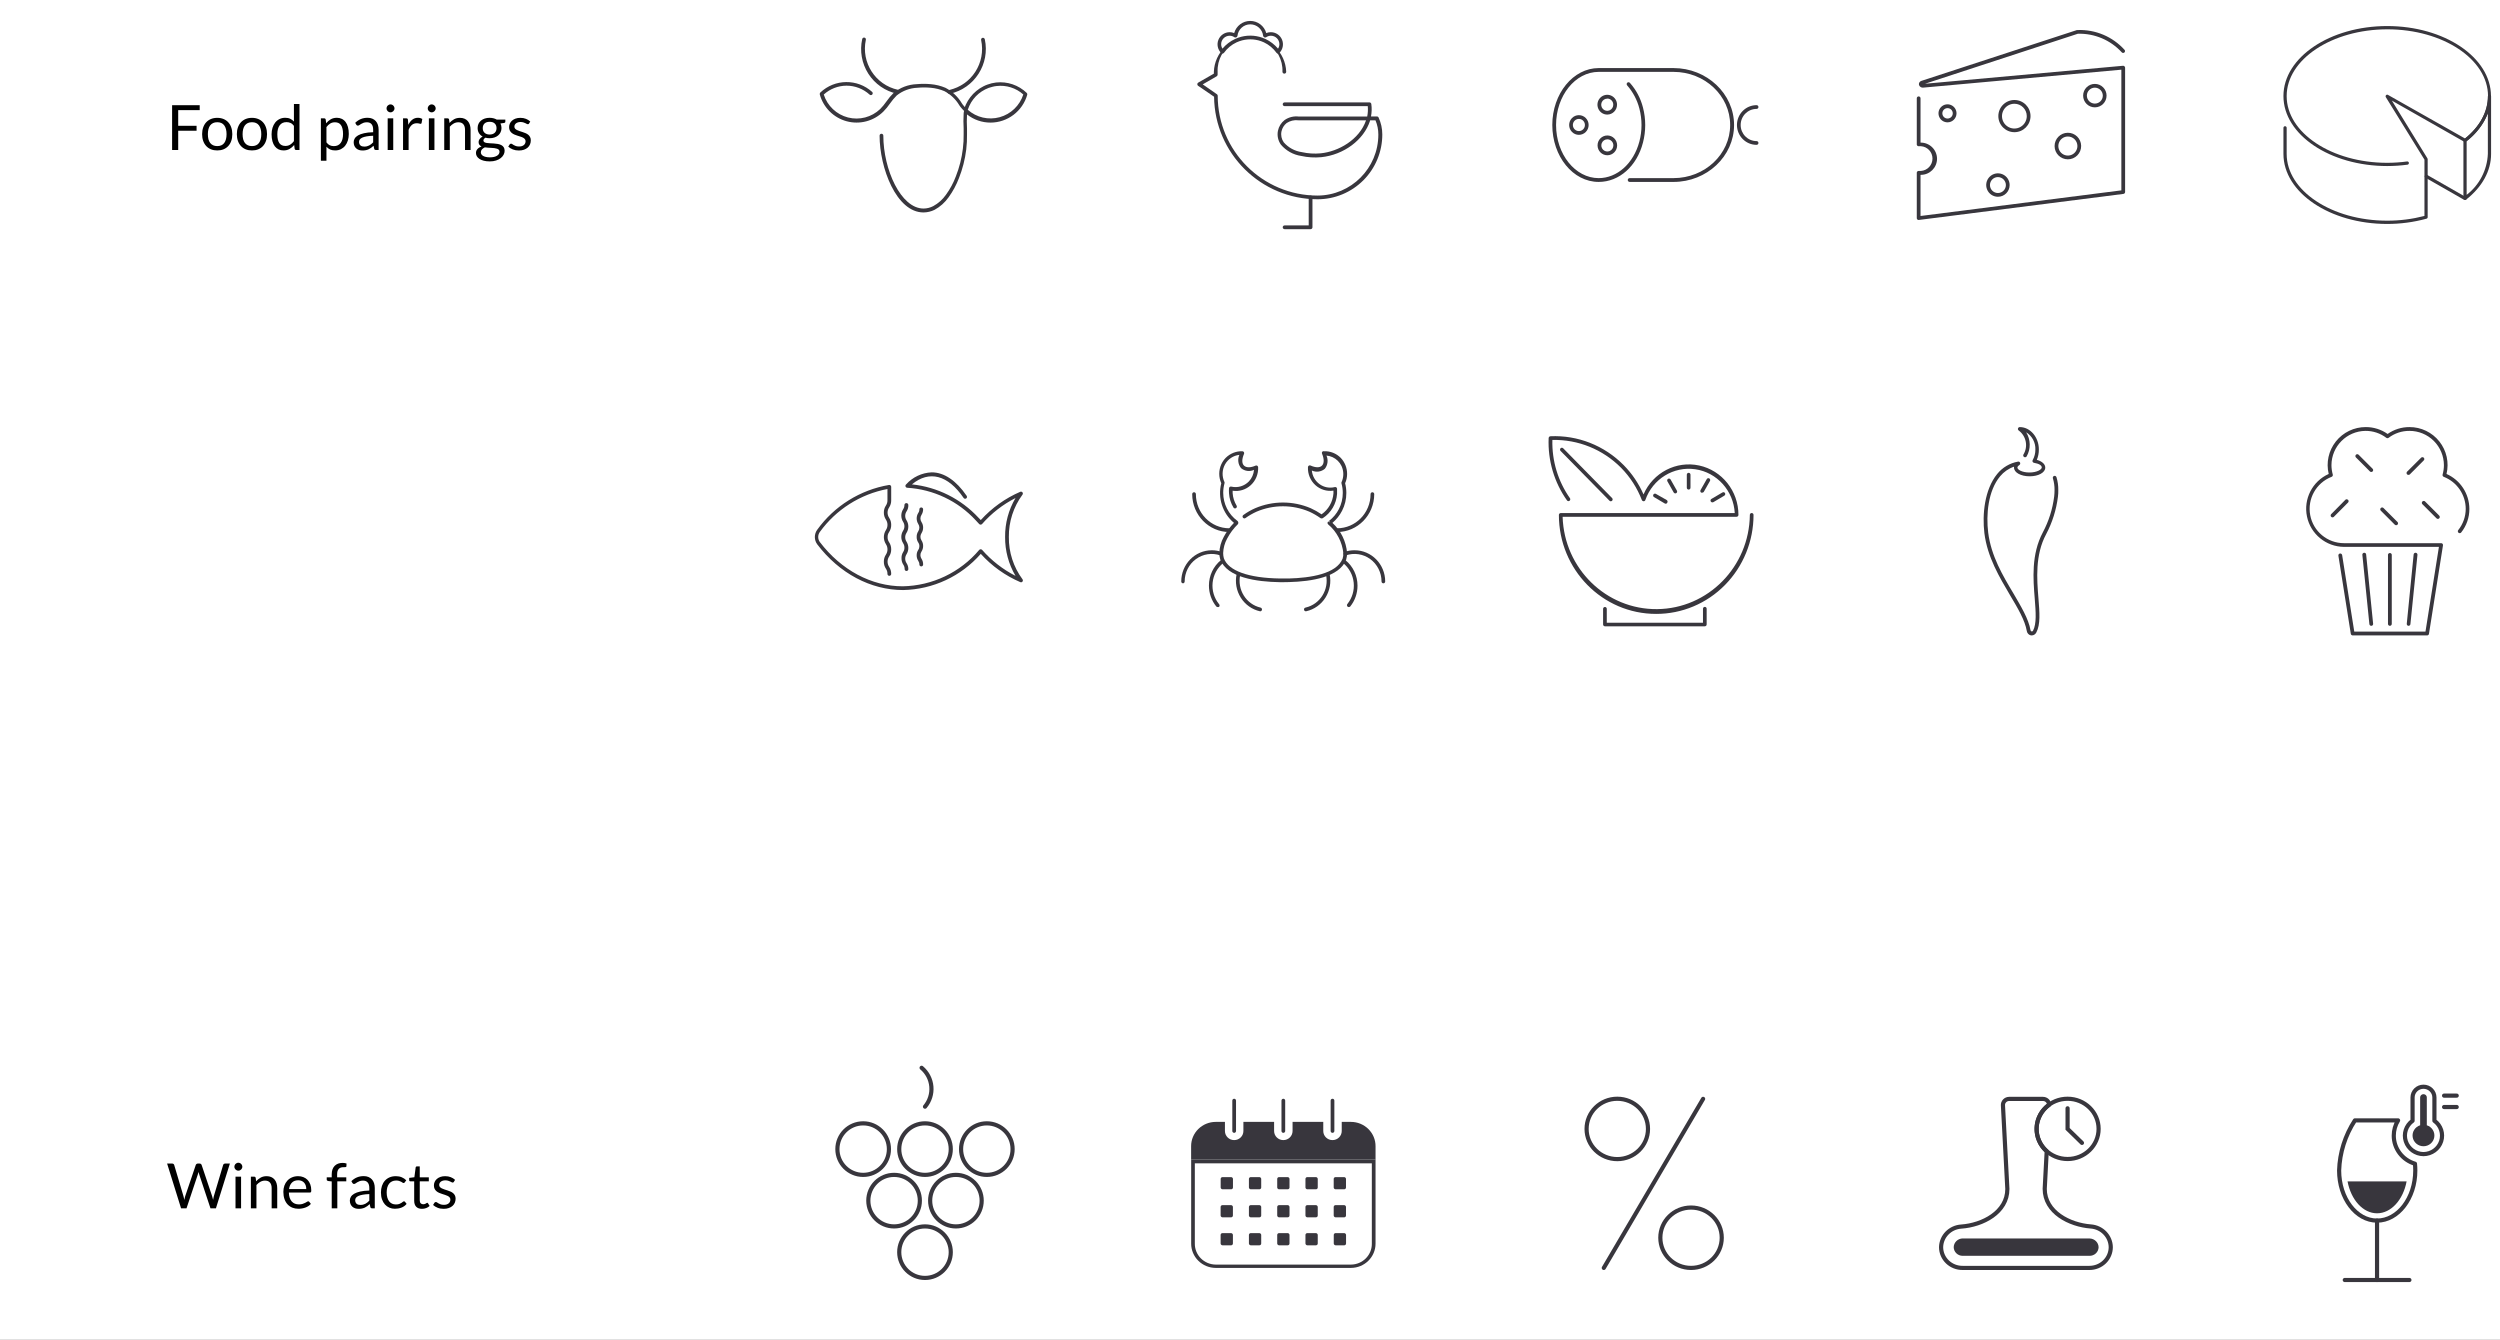 <svg width="1200" height="643" viewBox="0 0 1200 643" fill="none" xmlns="http://www.w3.org/2000/svg">
<rect x="0" y="0" width="1200" height="643" fill="#808080" stroke="none"/>
<g clip-path="url(#clip0)">
<rect width="1200" height="643" fill="white"/>
<path fill-rule="evenodd" clip-rule="evenodd" d="M776.3 556.374C784.439 556.374 791.037 549.888 791.037 541.887C791.037 533.886 784.439 527.4 776.3 527.4C768.161 527.4 761.563 533.886 761.563 541.887C761.563 549.888 768.161 556.374 776.3 556.374Z" stroke="#38363D" stroke-width="2" stroke-linecap="round" stroke-linejoin="round"/>
<path fill-rule="evenodd" clip-rule="evenodd" d="M811.7 608.6C819.839 608.6 826.437 602.114 826.437 594.113C826.437 586.112 819.839 579.626 811.7 579.626C803.561 579.626 796.963 586.112 796.963 594.113C796.963 602.114 803.561 608.6 811.7 608.6Z" stroke="#38363D" stroke-width="2" stroke-linecap="round" stroke-linejoin="round"/>
<path d="M769.823 608.6L817.495 527.452" stroke="#38363D" stroke-width="2" stroke-linecap="round" stroke-linejoin="round"/>
<path fill-rule="evenodd" clip-rule="evenodd" d="M992.439 556.323C1000.66 556.323 1007.33 549.848 1007.33 541.861C1007.33 533.875 1000.66 527.4 992.439 527.4C984.217 527.4 977.551 533.875 977.551 541.861C977.551 549.848 984.217 556.323 992.439 556.323Z" stroke="#38363D" stroke-width="2" stroke-linecap="round" stroke-linejoin="round"/>
<path d="M1003.07 594.474C1005.4 594.554 1007.26 596.381 1007.33 598.65C1007.31 599.773 1006.84 600.845 1006.01 601.624C1005.18 602.404 1004.06 602.828 1002.91 602.8H942.089C939.719 602.8 937.793 600.935 937.778 598.624C937.847 596.356 939.71 594.529 942.036 594.448L1003.07 594.474Z" fill="#38363D"/>
<path fill-rule="evenodd" clip-rule="evenodd" d="M1003.55 588.7C993.417 587.926 981.465 581.868 981.465 570.655C981.465 570.655 981.914 561.916 982.417 552.611C979.142 549.698 977.376 545.51 977.601 541.194C977.826 536.878 980.019 532.887 983.58 530.313C983.551 528.739 982.234 527.477 980.618 527.477H964.381C963.551 527.482 962.759 527.824 962.197 528.42C961.635 529.017 961.354 529.815 961.42 530.622L963.535 570.707C963.535 581.972 951.582 588.029 941.454 588.751C936.039 589.074 931.795 593.413 931.723 598.701C931.743 601.356 932.849 603.893 934.795 605.751C936.74 607.609 939.365 608.634 942.089 608.6H1002.91C1005.63 608.607 1008.23 607.562 1010.16 605.696C1012.08 603.83 1013.16 601.296 1013.17 598.65C1013.1 593.399 1008.92 589.074 1003.55 588.7Z" stroke="#38363D" stroke-width="2" stroke-linecap="round" stroke-linejoin="round"/>
<path d="M992.439 531.988V541.861L999.341 548.589" stroke="#38363D" stroke-width="2" stroke-linecap="round"/>
<path d="M592.4 543.769C591.908 543.769 591.508 543.377 591.508 542.892V528.276C591.508 527.792 591.908 527.4 592.4 527.4C592.892 527.4 593.292 527.792 593.292 528.276V542.892C593.292 543.377 592.892 543.769 592.4 543.769Z" fill="#38363D"/>
<path d="M616 543.769C615.508 543.769 615.108 543.377 615.108 542.892V528.276C615.108 527.792 615.508 527.4 616 527.4C616.492 527.4 616.892 527.792 616.892 528.276V542.892C616.892 543.377 616.492 543.769 616 543.769Z" fill="#38363D"/>
<path d="M639.6 543.769C639.108 543.769 638.708 543.377 638.708 542.892V528.276C638.708 527.792 639.108 527.4 639.6 527.4C640.092 527.4 640.492 527.792 640.492 528.276V542.892C640.492 543.377 640.092 543.769 639.6 543.769Z" fill="#38363D"/>
<path d="M660.263 550.188V556.632H571.737V550.188C571.723 547.1 572.959 544.133 575.173 541.943C577.387 539.752 580.396 538.517 583.537 538.51H587.969V542.892C587.969 545.298 589.953 547.249 592.4 547.249C594.848 547.249 596.832 545.298 596.832 542.892V538.51H611.569V542.892C611.569 545.298 613.553 547.249 616 547.249C618.448 547.249 620.432 545.298 620.432 542.892V538.51H635.169V542.892C635.169 545.298 637.153 547.249 639.6 547.249C642.048 547.249 644.032 545.298 644.032 542.892V538.51H648.463C651.604 538.517 654.614 539.752 656.827 541.943C659.041 544.133 660.277 547.1 660.263 550.188Z" fill="#38363D"/>
<path fill-rule="evenodd" clip-rule="evenodd" d="M571.763 556.632H660.263V596.923C660.277 603.348 654.999 608.572 648.463 608.6H583.563C580.422 608.593 577.413 607.358 575.199 605.168C572.985 602.977 571.749 600.011 571.763 596.923V556.632ZM658.48 597.052V558.385H573.52V596.923C573.485 599.571 574.525 602.123 576.41 604.015C578.295 605.906 580.869 606.981 583.563 607.002H648.463C654.018 606.959 658.495 602.513 658.48 597.052Z" fill="#38363D"/>
<rect x="613.063" y="578.466" width="5.9" height="5.852" rx="0.87" fill="#38363D"/>
<rect x="613.063" y="591.896" width="5.9" height="5.852" rx="0.87" fill="#38363D"/>
<rect x="613.063" y="565.01" width="5.9" height="5.852" rx="0.87" fill="#38363D"/>
<rect x="626.62" y="578.466" width="5.9" height="5.852" rx="0.87" fill="#38363D"/>
<rect x="626.62" y="591.896" width="5.9" height="5.852" rx="0.87" fill="#38363D"/>
<rect x="626.62" y="565.01" width="5.9" height="5.852" rx="0.87" fill="#38363D"/>
<rect x="585.897" y="578.466" width="5.9" height="5.852" rx="0.87" fill="#38363D"/>
<rect x="585.897" y="591.896" width="5.9" height="5.852" rx="0.87" fill="#38363D"/>
<rect x="585.923" y="565.01" width="5.9" height="5.852" rx="0.87" fill="#38363D"/>
<rect x="599.48" y="578.466" width="5.9" height="5.852" rx="0.87" fill="#38363D"/>
<rect x="599.48" y="591.896" width="5.9" height="5.852" rx="0.87" fill="#38363D"/>
<rect x="599.48" y="565.01" width="5.9" height="5.852" rx="0.87" fill="#38363D"/>
<rect x="640.177" y="578.466" width="5.9" height="5.852" rx="0.87" fill="#38363D"/>
<rect x="640.203" y="591.896" width="5.9" height="5.852" rx="0.87" fill="#38363D"/>
<rect x="640.177" y="565.01" width="5.9" height="5.852" rx="0.87" fill="#38363D"/>
<path d="M1140.98 585.89V614.4" stroke="#38363D" stroke-width="2" stroke-linecap="round" stroke-linejoin="round"/>
<path d="M1125.49 614.4H1156.51" stroke="#38363D" stroke-width="2" stroke-linecap="round" stroke-linejoin="round"/>
<path d="M1126.82 567.072C1128.48 575.888 1134.22 582.384 1140.98 582.384C1147.75 582.384 1153.52 575.888 1155.17 567.072H1126.82Z" fill="#38363D"/>
<path fill-rule="evenodd" clip-rule="evenodd" d="M1149.01 545.135C1149 542.546 1149.72 540.004 1151.08 537.789H1130.36C1125.66 544.981 1123.04 553.295 1122.78 561.839C1122.78 575.141 1130.94 585.89 1140.98 585.89C1151.03 585.89 1159.34 575.141 1159.34 561.839C1159.34 560.739 1159.29 559.657 1159.18 558.591C1153.15 556.79 1149.02 551.331 1149.01 545.135V545.135Z" stroke="#38363D" stroke-width="2" stroke-linecap="round" stroke-linejoin="round"/>
<path fill-rule="evenodd" clip-rule="evenodd" d="M1163.27 553.977C1159.39 553.933 1155.98 551.457 1154.79 547.828C1153.6 544.199 1154.9 540.229 1158.03 537.969V526.781C1158.03 523.934 1160.38 521.626 1163.27 521.626C1166.17 521.626 1168.52 523.934 1168.52 526.781V537.969C1171.64 540.229 1172.94 544.199 1171.75 547.828C1170.57 551.457 1167.15 553.933 1163.27 553.977V553.977Z" stroke="#38363D" stroke-width="2" stroke-linecap="round" stroke-linejoin="round"/>
<path d="M1164.87 540.134V526.781C1164.87 526.22 1164.57 525.7 1164.07 525.42C1163.58 525.139 1162.97 525.139 1162.47 525.42C1161.98 525.7 1161.67 526.22 1161.67 526.781V540.134C1159.21 540.909 1157.69 543.33 1158.09 545.84C1158.49 548.35 1160.69 550.2 1163.27 550.2C1165.86 550.2 1168.05 548.35 1168.45 545.84C1168.85 543.33 1167.33 540.909 1164.87 540.134Z" fill="#38363D"/>
<path d="M1173.16 525.905H1179.22" stroke="#38363D" stroke-width="2" stroke-linecap="round"/>
<path d="M1173.16 531.37H1179.22" stroke="#38363D" stroke-width="2" stroke-linecap="round"/>
<path fill-rule="evenodd" clip-rule="evenodd" d="M444 613.409C450.83 613.409 456.367 607.872 456.367 601.042C456.367 594.212 450.83 588.676 444 588.676C437.17 588.676 431.633 594.212 431.633 601.042C431.633 607.872 437.17 613.409 444 613.409Z" stroke="#38363D" stroke-width="2" stroke-linecap="round" stroke-linejoin="round"/>
<path fill-rule="evenodd" clip-rule="evenodd" d="M458.84 588.676C465.67 588.676 471.207 583.139 471.207 576.309C471.207 569.479 465.67 563.942 458.84 563.942C452.01 563.942 446.473 569.479 446.473 576.309C446.473 583.139 452.01 588.676 458.84 588.676Z" stroke="#38363D" stroke-width="2" stroke-linecap="round" stroke-linejoin="round"/>
<path fill-rule="evenodd" clip-rule="evenodd" d="M444 563.942C450.83 563.942 456.367 558.406 456.367 551.576C456.367 544.746 450.83 539.209 444 539.209C437.17 539.209 431.633 544.746 431.633 551.576C431.633 558.406 437.17 563.942 444 563.942Z" stroke="#38363D" stroke-width="2" stroke-linecap="round" stroke-linejoin="round"/>
<path fill-rule="evenodd" clip-rule="evenodd" d="M473.68 563.942C480.51 563.942 486.047 558.406 486.047 551.576C486.047 544.746 480.51 539.209 473.68 539.209C466.85 539.209 461.313 544.746 461.313 551.576C461.313 558.406 466.85 563.942 473.68 563.942Z" stroke="#38363D" stroke-width="2" stroke-linecap="round" stroke-linejoin="round"/>
<path fill-rule="evenodd" clip-rule="evenodd" d="M414.32 563.942C421.15 563.942 426.687 558.406 426.687 551.576C426.687 544.746 421.15 539.209 414.32 539.209C407.49 539.209 401.953 544.746 401.953 551.576C401.953 558.406 407.49 563.942 414.32 563.942Z" stroke="#38363D" stroke-width="2" stroke-linecap="round" stroke-linejoin="round"/>
<path d="M444 531.2C446.259 528.511 447.358 525.034 447.053 521.535C446.748 518.036 445.065 514.802 442.375 512.544" stroke="#38363D" stroke-width="2" stroke-linecap="round" stroke-linejoin="round"/>
<path fill-rule="evenodd" clip-rule="evenodd" d="M429.16 588.676C435.99 588.676 441.527 583.139 441.527 576.309C441.527 569.479 435.99 563.942 429.16 563.942C422.33 563.942 416.793 569.479 416.793 576.309C416.793 583.139 422.33 588.676 429.16 588.676Z" stroke="#38363D" stroke-width="2" stroke-linecap="round" stroke-linejoin="round"/>
<path fill-rule="evenodd" clip-rule="evenodd" d="M422.204 65.1C422.204 80.5 430.223 101.975 443.298 101.975C445.128 101.953 446.931 101.526 448.577 100.725C451.257 99.262 453.566 97.2 455.326 94.7C457.387 91.86 459.062 88.758 460.307 85.475C462.047 81.076 463.218 76.472 463.794 71.775C464.087 69.353 464.212 66.914 464.167 64.475V61.775C464.035 59.519 464.035 57.256 464.167 55V54.925C467.386 57.478 471.371 58.861 475.474 58.85C483.647 58.825 490.821 53.385 493.08 45.5C493.151 45.177 493.057 44.84 492.831 44.6C488.901 40.834 483.514 39.004 478.113 39.6C477.391 39.7 476.694 39.825 475.996 39.975C475.314 40.149 474.641 40.358 473.979 40.6C473.321 40.828 472.68 41.103 472.062 41.425C471.442 41.727 470.844 42.07 470.269 42.45C469.7 42.83 469.152 43.239 468.625 43.675C468.096 44.116 467.589 44.583 467.106 45.075C466.631 45.577 466.182 46.102 465.761 46.65C465.337 47.192 464.946 47.76 464.591 48.35C464.242 48.95 463.794 49.775 463.619 50.175C463.445 50.575 463.271 51 463.121 51.4C462.801 51.069 462.502 50.718 462.225 50.35L461.727 49.65C459.838 46.464 457.105 43.867 453.832 42.15C451.581 41.197 449.194 40.606 446.76 40.4C444.515 40.188 442.255 40.188 440.011 40.4C435.972 40.552 432.091 42.017 428.953 44.575C427.672 45.837 426.513 47.218 425.492 48.7C424.595 50.002 423.586 51.223 422.478 52.35C418.362 56.279 412.521 57.804 407.019 56.387C401.518 54.969 397.13 50.808 395.408 45.375C398.403 42.649 402.298 41.135 406.341 41.125C410.426 41.127 414.366 42.651 417.398 45.4C417.562 45.568 417.786 45.663 418.021 45.663C418.255 45.663 418.479 45.568 418.643 45.4C418.812 45.231 418.907 45.002 418.907 44.763C418.907 44.523 418.812 44.294 418.643 44.125C411.53 37.703 400.698 37.833 393.739 44.425C393.517 44.667 393.425 45.002 393.49 45.325C395.215 51.611 400.123 56.511 406.394 58.207C412.665 59.902 419.361 58.141 423.998 53.575C425.183 52.374 426.258 51.069 427.21 49.675C428.168 48.3 429.242 47.012 430.423 45.825C433.263 43.553 436.755 42.256 440.384 42.125C442.513 41.925 444.656 41.925 446.784 42.125C449.029 42.328 451.23 42.876 453.309 43.75C456.284 45.302 458.768 47.657 460.481 50.55L460.98 51.25C461.525 51.947 462.115 52.607 462.748 53.225C462.73 53.325 462.71 53.428 462.689 53.533C462.621 53.875 462.548 54.243 462.548 54.625C462.404 56.973 462.404 59.327 462.548 61.675V64.35C462.593 66.698 462.468 69.045 462.175 71.375C461.627 75.927 460.497 80.388 458.813 84.65C457.645 87.787 456.053 90.748 454.081 93.45C452.498 95.725 450.409 97.6 447.98 98.925C446.534 99.685 444.929 100.088 443.298 100.1C432.415 100.1 423.998 81.325 423.998 65.1C423.998 64.603 423.596 64.2 423.101 64.2C422.606 64.2 422.204 64.603 422.204 65.1ZM479.844 56.258C474.472 57.74 468.717 56.402 464.541 52.7L464.615 52.475C464.795 51.919 465.011 51.376 465.263 50.85C465.519 50.274 465.81 49.715 466.135 49.175C466.454 48.647 466.804 48.138 467.181 47.65C467.56 47.152 467.968 46.677 468.401 46.225C468.825 45.783 469.274 45.365 469.746 44.975C470.244 44.575 470.742 44.2 471.24 43.875C471.77 43.529 472.319 43.212 472.883 42.925C473.443 42.645 474.016 42.395 474.602 42.175C475.195 41.959 475.803 41.783 476.42 41.65C477.04 41.483 477.673 41.366 478.312 41.3C482.984 40.735 487.673 42.209 491.188 45.35C489.482 50.674 485.216 54.776 479.844 56.258Z" fill="#38363D"/>
<path d="M430.846 45H430.672C424.959 43.785 419.968 40.327 416.81 35.396C413.653 30.465 412.591 24.471 413.862 18.75C413.909 18.514 414.05 18.306 414.251 18.175C414.452 18.043 414.698 17.998 414.933 18.05C415.167 18.097 415.372 18.239 415.499 18.442C415.626 18.646 415.664 18.892 415.605 19.125C413.28 30.016 420.176 40.742 431.02 43.1C431.501 43.212 431.801 43.692 431.693 44.175C431.667 44.629 431.299 44.988 430.846 45Z" fill="#38363D"/>
<path d="M455.75 45C455.255 45.055 454.809 44.697 454.754 44.2C454.699 43.703 455.055 43.255 455.55 43.2C466.393 40.843 473.282 30.111 470.941 19.225C470.889 18.989 470.934 18.743 471.065 18.541C471.196 18.339 471.403 18.198 471.638 18.15C472.122 18.07 472.587 18.373 472.709 18.85C475.252 30.713 467.758 42.407 455.949 45H455.75Z" fill="#38363D"/>
<path fill-rule="evenodd" clip-rule="evenodd" d="M959.203 55.725C959.203 59.991 962.661 63.45 966.928 63.45C971.194 63.45 974.653 59.991 974.653 55.725C974.653 51.459 971.194 48 966.928 48C962.661 48 959.203 51.459 959.203 55.725ZM961.41 53.461C962.338 51.236 964.517 49.79 966.928 49.8C970.194 49.814 972.839 52.458 972.853 55.725C972.863 58.136 971.417 60.315 969.191 61.242C966.966 62.17 964.4 61.662 962.695 59.957C960.991 58.252 960.483 55.687 961.41 53.461Z" fill="#38363D"/>
<path fill-rule="evenodd" clip-rule="evenodd" d="M986.203 70.116C986.212 73.621 989.048 76.461 992.553 76.475C994.265 76.482 995.908 75.799 997.112 74.582C998.316 73.364 998.979 71.712 998.953 70C998.898 66.496 996.025 63.693 992.52 63.725C989.016 63.757 986.195 66.612 986.203 70.116ZM988.335 68.39C989.029 66.668 990.696 65.535 992.553 65.525C995.05 65.511 997.098 67.503 997.153 70C997.193 71.857 996.107 73.554 994.404 74.295C992.702 75.036 990.72 74.674 989.389 73.379C988.057 72.084 987.641 70.113 988.335 68.39Z" fill="#38363D"/>
<path fill-rule="evenodd" clip-rule="evenodd" d="M953.806 90.978C954.676 93.079 956.728 94.45 959.003 94.45C962.109 94.45 964.628 91.932 964.628 88.825C964.628 86.55 963.257 84.499 961.155 83.628C959.053 82.757 956.634 83.239 955.025 84.847C953.416 86.456 952.935 88.876 953.806 90.978ZM955.178 88.825C955.178 86.713 956.89 85 959.003 85C961.109 85.014 962.814 86.718 962.828 88.825C962.828 90.938 961.115 92.65 959.003 92.65C956.89 92.65 955.178 90.938 955.178 88.825Z" fill="#38363D"/>
<path fill-rule="evenodd" clip-rule="evenodd" d="M930.812 56.067C931.488 57.685 933.074 58.735 934.828 58.725C937.197 58.711 939.114 56.794 939.128 54.425C939.138 52.671 938.088 51.085 936.469 50.409C934.851 49.733 932.985 50.102 931.745 51.342C930.504 52.582 930.136 54.448 930.812 56.067ZM932.328 54.4C932.328 53.019 933.447 51.9 934.828 51.9C936.208 51.9 937.328 53.019 937.328 54.4C937.328 55.781 936.208 56.9 934.828 56.9C933.447 56.9 932.328 55.781 932.328 54.4Z" fill="#38363D"/>
<path fill-rule="evenodd" clip-rule="evenodd" d="M999.903 45.9C999.903 49.007 1002.42 51.525 1005.53 51.525C1008.63 51.525 1011.15 49.007 1011.15 45.9C1011.15 42.793 1008.63 40.275 1005.53 40.275C1002.42 40.275 999.903 42.793 999.903 45.9ZM1001.7 45.9C1001.7 43.788 1003.42 42.075 1005.53 42.075C1007.63 42.089 1009.34 43.793 1009.35 45.9C1009.35 48.013 1007.64 49.725 1005.53 49.725C1003.42 49.725 1001.7 48.013 1001.7 45.9Z" fill="#38363D"/>
<path d="M920.953 105.6C920.732 105.601 920.518 105.521 920.353 105.375C920.155 105.207 920.045 104.959 920.053 104.7V83.025C920.053 83.025 920.053 82.85 920.053 82.8C920.142 82.318 920.591 81.989 921.078 82.05C921.394 82.075 921.711 82.075 922.028 82.05C925.158 81.847 927.592 79.249 927.592 76.112C927.592 72.976 925.158 70.378 922.028 70.175C921.712 70.149 921.394 70.149 921.078 70.175C920.596 70.251 920.142 69.929 920.053 69.45V47.175C920.053 46.678 920.456 46.275 920.953 46.275C921.45 46.275 921.853 46.678 921.853 47.175V68.45C923.934 68.417 925.943 69.217 927.431 70.672C928.92 72.128 929.765 74.118 929.778 76.2C929.764 80.461 926.313 83.911 922.053 83.925H921.853V103.675L1018.25 91.375V33.45L923.253 42.05C922.304 42.218 921.38 41.648 921.103 40.725C920.939 39.89 921.437 39.067 922.253 38.825L996.928 14.425H997.203C1005.8 14.082 1014.11 17.592 1019.85 24C1020.12 24.388 1020.05 24.921 1019.68 25.217C1019.31 25.514 1018.77 25.474 1018.45 25.125C1013.05 19.223 1005.35 15.964 997.353 16.2L924.003 40.2L1019 31.575C1019.26 31.536 1019.52 31.619 1019.7 31.8C1019.92 31.97 1020.05 32.226 1020.05 32.5V92.175C1020.04 92.631 1019.7 93.013 1019.25 93.075L921.078 105.575L920.953 105.6Z" fill="#38363D"/>
<path fill-rule="evenodd" clip-rule="evenodd" d="M582.755 46.425C583.043 73.676 605.202 95.624 632.455 95.65C640.697 95.643 648.598 92.363 654.421 86.531C660.244 80.698 663.512 72.791 663.505 64.55C663.51 61.745 662.905 58.972 661.73 56.425C661.591 56.107 661.277 55.901 660.93 55.9H658.08C658.456 53.93 658.507 51.911 658.23 49.925C658.169 49.487 657.798 49.158 657.355 49.15H616.605C616.108 49.15 615.705 49.553 615.705 50.05C615.705 50.547 616.108 50.95 616.605 50.95H656.53C656.684 52.621 656.592 54.306 656.255 55.95H623.48C621.06 55.635 618.609 56.232 616.605 57.625C614.954 58.912 613.818 60.748 613.405 62.8C612.947 65.11 613.463 67.507 614.83 69.425C617.305 72.355 620.762 74.284 624.555 74.85C627.705 75.547 630.943 75.75 634.155 75.45C645.005 74.35 654.655 67.175 657.63 57.95V57.75H660.23C661.144 59.918 661.612 62.247 661.605 64.6C661.592 80.714 648.569 93.792 632.455 93.875C605.983 93.875 584.519 72.422 584.505 45.95C584.507 45.655 584.355 45.381 584.105 45.225L577.305 40.5L584.005 36.625C584.29 36.461 584.463 36.154 584.455 35.825V34.45C584.226 28.741 587.141 23.365 592.051 20.443C596.96 17.52 603.075 17.52 607.985 20.443C612.894 23.365 615.809 28.741 615.58 34.45C615.58 34.947 615.983 35.35 616.48 35.35C616.977 35.35 617.38 34.947 617.38 34.45C617.026 25.117 609.357 17.734 600.018 17.734C590.678 17.734 583.009 25.117 582.655 34.45V35.35L575.155 39.65C574.878 39.798 574.705 40.086 574.705 40.4C574.686 40.706 574.828 41 575.08 41.175L582.755 46.425ZM617.605 59.05C619.231 57.987 621.174 57.519 623.105 57.725L623.205 57.75H655.705C652.505 67.1 642.38 72.775 633.905 73.6C630.885 73.884 627.84 73.69 624.88 73.025C621.517 72.554 618.436 70.885 616.205 68.325C615.128 66.812 614.729 64.919 615.105 63.1C615.436 61.498 616.321 60.064 617.605 59.05Z" fill="#38363D"/>
<path fill-rule="evenodd" clip-rule="evenodd" d="M586.18 25.45C586.352 25.605 586.574 25.694 586.805 25.7H586.88C587.138 25.667 587.372 25.532 587.53 25.325C589.078 23.171 591.153 21.45 593.555 20.325C594.003 20.116 594.462 19.932 594.93 19.775C598.295 18.587 601.965 18.587 605.33 19.775C605.78 19.925 606.23 20.125 606.68 20.325L606.68 20.325C609.078 21.457 611.15 23.177 612.705 25.325C612.859 25.536 613.095 25.672 613.355 25.7C613.611 25.705 613.86 25.616 614.055 25.45C615.753 23.799 616.281 21.284 615.392 19.088C614.503 16.893 612.374 15.455 610.005 15.45C609.251 15.441 608.502 15.585 607.805 15.875C606.833 12.427 603.688 10.045 600.105 10.045C596.523 10.045 593.377 12.427 592.405 15.875C591.71 15.581 590.96 15.436 590.205 15.45C587.841 15.465 585.721 16.907 584.838 19.1C583.956 21.293 584.486 23.802 586.18 25.45ZM605.905 18.1C604.042 17.442 602.081 17.104 600.105 17.1C598.138 17.106 596.185 17.444 594.33 18.1C593.81 18.278 593.301 18.487 592.805 18.725C590.482 19.807 588.426 21.386 586.78 23.35C586.375 22.715 586.158 21.978 586.155 21.225C586.155 20.144 586.584 19.108 587.349 18.344C588.113 17.579 589.149 17.15 590.23 17.15C591.064 17.153 591.877 17.415 592.555 17.9C592.836 18.051 593.174 18.051 593.455 17.9C593.734 17.766 593.929 17.505 593.98 17.2C594.327 14.059 596.982 11.681 600.143 11.681C603.303 11.681 605.958 14.059 606.305 17.2C606.356 17.505 606.552 17.766 606.83 17.9C607.102 18.051 607.433 18.051 607.705 17.9C608.387 17.422 609.197 17.161 610.03 17.15C612.281 17.15 614.105 18.974 614.105 21.225C614.098 21.981 613.872 22.719 613.455 23.35C611.811 21.395 609.765 19.817 607.455 18.725C606.955 18.5 606.43 18.275 605.905 18.1Z" fill="#38363D"/>
<path d="M629.105 110H616.605C616.108 110 615.705 109.597 615.705 109.1C615.705 108.603 616.108 108.2 616.605 108.2H628.18V94.775C628.18 94.278 628.583 93.875 629.08 93.875C629.577 93.875 629.98 94.278 629.98 94.775V109.1C629.98 109.587 629.593 109.986 629.105 110Z" fill="#38363D"/>
<path d="M803.286 87.325H782.21C781.715 87.311 781.32 86.901 781.32 86.4C781.32 85.903 781.719 85.5 782.21 85.5H803.262C818.302 85.5 830.472 74.05 830.472 60C830.472 45.95 818.326 34.5 803.286 34.5H767.368C756.113 34.5 746.911 45.95 746.911 60C746.911 74.05 756.113 85.5 767.368 85.5C776.249 85.5 784.115 78.45 786.886 68C788.272 62.776 788.272 57.275 786.886 52.05C785.822 47.943 783.813 44.148 781.023 40.975C780.807 40.738 780.731 40.403 780.826 40.095C780.921 39.787 781.17 39.554 781.482 39.483C781.793 39.411 782.118 39.513 782.334 39.75C785.343 43.121 787.499 47.178 788.617 51.575C790.069 57.113 790.069 62.937 788.617 68.475C785.723 79.725 777.263 87.325 767.368 87.325C755 87.325 745.105 75.05 745.105 60C745.105 44.95 755.124 32.675 767.368 32.675H803.286C819.316 32.675 832.352 45 832.352 60C832.352 75 819.316 87.325 803.286 87.325Z" fill="#38363D"/>
<path fill-rule="evenodd" clip-rule="evenodd" d="M766.824 69.775C766.824 72.398 768.928 74.525 771.524 74.525C774.12 74.525 776.224 72.398 776.224 69.775C776.224 67.152 774.12 65.025 771.524 65.025C768.928 65.025 766.824 67.152 766.824 69.775ZM768.848 68.686C769.294 67.59 770.351 66.875 771.524 66.875C772.289 66.868 773.026 67.171 773.569 67.716C774.113 68.26 774.418 69.001 774.418 69.775C774.428 70.96 773.73 72.034 772.649 72.495C771.568 72.956 770.319 72.712 769.487 71.877C768.654 71.043 768.402 69.783 768.848 68.686Z" fill="#38363D"/>
<path fill-rule="evenodd" clip-rule="evenodd" d="M753.194 60C753.194 62.61 755.287 64.725 757.869 64.725C759.109 64.725 760.299 64.227 761.175 63.341C762.052 62.455 762.545 61.253 762.545 60C762.545 57.391 760.452 55.275 757.869 55.275C755.287 55.275 753.194 57.391 753.194 60ZM754.975 60C754.975 58.385 756.271 57.075 757.869 57.075C759.468 57.075 760.764 58.385 760.764 60C760.764 61.615 759.468 62.925 757.869 62.925C756.271 62.925 754.975 61.615 754.975 60Z" fill="#38363D"/>
<path fill-rule="evenodd" clip-rule="evenodd" d="M767.137 52.079C767.871 53.856 769.594 55.01 771.499 55C774.076 54.986 776.161 52.879 776.175 50.275C776.185 48.349 775.043 46.608 773.285 45.866C771.526 45.125 769.499 45.53 768.151 46.891C766.804 48.253 766.403 50.302 767.137 52.079ZM768.808 49.138C769.264 48.046 770.327 47.34 771.499 47.35V47.3C772.271 47.306 773.009 47.624 773.548 48.183C774.086 48.742 774.382 49.495 774.369 50.275C774.369 51.46 773.661 52.528 772.576 52.98C771.492 53.431 770.245 53.176 769.419 52.334C768.594 51.492 768.352 50.23 768.808 49.138Z" fill="#38363D"/>
<path d="M843.162 69.525C837.957 69.525 833.737 65.26 833.737 60C833.737 54.739 837.957 50.475 843.162 50.475C843.654 50.475 844.053 50.878 844.053 51.375C844.053 51.872 843.654 52.275 843.162 52.275C838.94 52.275 835.518 55.734 835.518 60C835.518 64.266 838.94 67.725 843.162 67.725C843.654 67.725 844.053 68.128 844.053 68.625C844.053 69.122 843.654 69.525 843.162 69.525Z" fill="#38363D"/>
<path d="M433.5 283.225C417.925 283.225 402.875 275.225 392.25 261.25C390.749 259.177 390.749 256.373 392.25 254.3C400.478 242.874 412.87 235.142 426.75 232.775C427.012 232.749 427.274 232.83 427.475 233C427.662 233.175 427.77 233.419 427.775 233.675V240.15C427.801 241.356 427.461 242.541 426.8 243.55C425.775 245.059 425.775 247.041 426.8 248.55C427.456 249.561 427.796 250.745 427.775 251.95C427.797 253.147 427.457 254.324 426.8 255.325C426.286 256.055 426.023 256.932 426.05 257.825C426.017 258.718 426.281 259.597 426.8 260.325C427.457 261.326 427.797 262.502 427.775 263.7C427.796 264.905 427.456 266.089 426.8 267.1C425.775 268.609 425.775 270.591 426.8 272.1C427.456 273.111 427.796 274.295 427.775 275.5C427.775 275.997 427.372 276.4 426.875 276.4C426.378 276.4 425.975 275.997 425.975 275.5C426.002 274.611 425.749 273.736 425.25 273C424.572 271.998 424.222 270.81 424.25 269.6C424.227 268.391 424.576 267.204 425.25 266.2C426.241 264.681 426.241 262.719 425.25 261.2C423.92 259.138 423.92 256.487 425.25 254.425C426.241 252.906 426.241 250.944 425.25 249.425C424.576 248.421 424.227 247.234 424.25 246.025C424.222 244.823 424.572 243.643 425.25 242.65C425.744 241.912 425.997 241.038 425.975 240.15V234.725C412.909 237.207 401.289 244.596 393.5 255.375C392.485 256.805 392.485 258.72 393.5 260.15C403.8 273.675 418.3 281.425 433.325 281.425C447.518 281.163 460.906 274.783 470.05 263.925C470.228 263.745 470.471 263.643 470.725 263.643C470.979 263.643 471.222 263.745 471.4 263.925C475.91 269.07 481.357 273.312 487.45 276.425C484.115 270.771 482.387 264.314 482.45 257.75C482.376 251.177 484.105 244.709 487.45 239.05C481.345 242.155 475.889 246.398 471.375 251.55C471.197 251.73 470.954 251.831 470.7 251.831C470.446 251.831 470.203 251.73 470.025 251.55C469.475 250.925 468.9 250.325 468.325 249.725C459.791 240.477 448.011 234.887 435.45 234.125C435.102 234.1 434.8 233.876 434.675 233.55C434.532 233.215 434.612 232.827 434.875 232.575C438.029 229.032 442.486 226.921 447.225 226.725C453.15 226.725 458.95 230.625 464 238C464.282 238.408 464.181 238.966 463.775 239.25C463.576 239.383 463.333 239.431 463.098 239.384C462.864 239.338 462.657 239.199 462.525 239C455.025 227.975 446 225.625 437.725 232.5C449.962 233.786 461.315 239.472 469.675 248.5L470.775 249.625C476.06 243.799 482.53 239.171 489.75 236.05C490.124 235.904 490.549 236.023 490.793 236.342C491.036 236.661 491.039 237.103 490.8 237.425C486.461 243.306 484.161 250.442 484.25 257.75C484.158 265.05 486.458 272.18 490.8 278.05C491.05 278.374 491.05 278.826 490.8 279.15C490.562 279.482 490.121 279.598 489.75 279.425C482.521 276.319 476.049 271.689 470.775 265.85C461.351 276.632 447.817 282.94 433.5 283.225Z" fill="#38363D"/>
<path d="M435.125 274.075C434.628 274.075 434.225 273.672 434.225 273.175C434.247 272.418 434.028 271.674 433.6 271.05C433.013 270.152 432.708 269.098 432.725 268.025C432.672 266.962 432.942 265.907 433.5 265C433.925 264.374 434.144 263.631 434.125 262.875C434.147 262.118 433.928 261.374 433.5 260.75C432.334 258.911 432.334 256.564 433.5 254.725C434.335 253.441 434.335 251.785 433.5 250.5C432.335 248.652 432.335 246.299 433.5 244.45C433.925 243.833 434.143 243.098 434.125 242.35C434.166 241.832 434.62 241.446 435.138 241.488C435.655 241.529 436.041 241.982 436 242.5C436.036 243.568 435.73 244.619 435.125 245.5C434.29 246.785 434.29 248.441 435.125 249.725C436.29 251.574 436.29 253.927 435.125 255.775C434.29 257.06 434.29 258.716 435.125 260C436.29 261.849 436.29 264.202 435.125 266.05C434.29 267.335 434.29 268.991 435.125 270.275C435.699 271.133 436.004 272.143 436 273.175C436 273.662 435.612 274.062 435.125 274.075Z" fill="#38363D"/>
<path d="M442.2 271.875C441.703 271.875 441.3 271.472 441.3 270.975C441.313 270.351 441.129 269.739 440.775 269.225C440.257 268.439 439.987 267.516 440 266.575C439.978 265.633 440.248 264.707 440.775 263.925C441.129 263.411 441.313 262.799 441.3 262.175C441.316 261.551 441.132 260.937 440.775 260.425C440.253 259.641 439.982 258.717 440 257.775C439.963 256.792 440.234 255.822 440.775 255C441.472 253.946 441.472 252.579 440.775 251.525C439.751 249.898 439.751 247.827 440.775 246.2C441.134 245.698 441.318 245.092 441.3 244.475C441.3 243.978 441.703 243.575 442.2 243.575C442.697 243.575 443.1 243.978 443.1 244.475C443.095 245.414 442.827 246.332 442.325 247.125C441.628 248.179 441.628 249.546 442.325 250.6C442.843 251.386 443.113 252.309 443.1 253.25C443.1 254.197 442.831 255.125 442.325 255.925C441.628 256.979 441.628 258.346 442.325 259.4C442.846 260.194 443.116 261.126 443.1 262.075C443.105 263.015 442.836 263.936 442.325 264.725C441.624 265.786 441.624 267.164 442.325 268.225C442.84 269.012 443.11 269.934 443.1 270.875C443.129 271.131 443.046 271.386 442.874 271.577C442.702 271.768 442.457 271.877 442.2 271.875Z" fill="#38363D"/>
<path d="M615.947 279.45H614.381C603.074 279.275 589.026 277.25 585.722 268.55C585.431 267.561 585.282 266.533 585.282 265.5C585.357 262.761 586.088 260.083 587.411 257.7C588.708 255.224 590.358 252.957 592.306 250.975C586.801 246.401 584.419 238.964 586.212 231.95C584.915 229.079 584.915 225.771 586.212 222.9C586.737 221.739 587.458 220.682 588.341 219.775C590.48 217.641 593.38 216.493 596.368 216.6C596.661 216.614 596.927 216.776 597.079 217.032C597.232 217.287 597.249 217.603 597.127 217.875C596.05 220.375 596.026 222.45 597.127 223.5C598.228 224.55 600.309 224.55 602.658 223.5C602.924 223.375 603.234 223.393 603.484 223.549C603.734 223.704 603.892 223.976 603.906 224.275C604.051 227.53 602.762 230.681 600.394 232.864C598.025 235.046 594.824 236.032 591.669 235.55C591.669 235.925 591.669 236.325 591.669 236.725C591.813 238.836 592.46 240.878 593.554 242.675C593.681 242.873 593.724 243.115 593.673 243.346C593.622 243.576 593.482 243.776 593.285 243.9C593.087 244.031 592.847 244.075 592.617 244.023C592.387 243.972 592.187 243.828 592.061 243.625C590.817 241.58 590.086 239.253 589.932 236.85C589.857 236.018 589.857 235.182 589.932 234.35C589.959 234.09 590.092 233.854 590.299 233.7C590.514 233.55 590.782 233.504 591.033 233.575C594.082 234.292 597.276 233.346 599.477 231.075C600.892 229.567 601.756 227.607 601.924 225.525C599.869 226.497 597.451 226.176 595.708 224.7C594.263 222.919 593.949 220.449 594.9 218.35C591.994 218.638 589.41 220.362 587.984 222.965C586.559 225.568 586.473 228.72 587.754 231.4C587.825 231.602 587.825 231.823 587.754 232.025C587.357 233.491 587.151 235.004 587.142 236.525C587.15 241.869 589.673 246.882 593.921 250C594.17 250.174 594.338 250.446 594.386 250.75C594.386 251.025 594.386 251.375 594.239 251.55C592.147 253.575 590.387 255.93 589.026 258.525C587.853 260.66 587.198 263.052 587.117 265.5C587.114 266.346 587.229 267.188 587.46 268C589.663 274 599.256 277.45 614.381 277.675H618.688C628.845 277.4 641.571 275.525 644.459 268.125C644.693 267.313 644.816 266.472 644.826 265.625C644.281 260.166 641.641 255.151 637.484 251.675C637.285 251.492 637.185 251.222 637.215 250.95C637.235 250.681 637.369 250.435 637.582 250.275L638.292 250.8L637.974 250C639.931 248.496 641.536 246.566 642.673 244.35C643.9 241.96 644.539 239.299 644.533 236.6C644.535 235.078 644.329 233.564 643.921 232.1C643.85 231.898 643.85 231.677 643.921 231.475C645.077 229.009 645.077 226.141 643.921 223.675C643.474 222.741 642.869 221.894 642.134 221.175C640.658 219.729 638.739 218.847 636.701 218.675C637.647 220.771 637.343 223.234 635.918 225.025C634.165 226.5 631.74 226.82 629.677 225.85C629.928 228.483 631.288 230.873 633.402 232.4C635.517 233.926 638.177 234.437 640.69 233.8C640.941 233.725 641.211 233.771 641.424 233.925C641.627 234.083 641.759 234.317 641.792 234.575C641.816 235.058 641.816 235.542 641.792 236.025C641.792 236.375 641.792 236.7 641.792 237.05C641.465 241.824 638.928 246.152 634.963 248.7C634.613 248.896 634.188 248.896 633.838 248.7C632.149 247.499 630.355 246.461 628.478 245.6C620.372 242.151 611.254 242.151 603.148 245.6C601.277 246.448 599.49 247.478 597.812 248.675C597.413 248.957 596.866 248.856 596.589 248.45C596.449 248.257 596.394 248.013 596.436 247.777C596.477 247.54 596.612 247.332 596.809 247.2C598.578 245.92 600.473 244.83 602.462 243.95C611.004 240.301 620.621 240.301 629.163 243.95C630.972 244.771 632.707 245.75 634.352 246.875C637.633 244.593 639.729 240.917 640.054 236.875C640.054 236.575 640.054 236.275 640.054 235.975V235.5C636.899 235.982 633.698 234.996 631.33 232.814C628.961 230.631 627.672 227.48 627.817 224.225C627.831 223.926 627.989 223.654 628.24 223.499C628.49 223.343 628.799 223.325 629.065 223.45C631.513 224.55 633.544 224.575 634.596 223.45C635.649 222.325 635.6 220.225 634.596 217.825C634.461 217.558 634.461 217.242 634.596 216.975C634.79 216.653 635.169 216.5 635.526 216.6C638.518 216.472 641.426 217.623 643.554 219.775C645.523 221.842 646.622 224.615 646.613 227.5C646.617 229.037 646.292 230.556 645.658 231.95C646.047 233.468 646.245 235.031 646.246 236.6C646.26 239.587 645.554 242.532 644.19 245.175C643.043 247.405 641.47 249.377 639.564 250.975C643.64 254.722 646.161 259.918 646.613 265.5C646.61 266.576 646.453 267.645 646.148 268.675C642.893 277.05 629.457 279.125 618.762 279.4L615.947 279.45Z" fill="#38363D"/>
<path d="M590.079 255.375C580.244 255.361 572.275 247.221 572.262 237.175C572.262 236.678 572.656 236.275 573.143 236.275C573.63 236.275 574.024 236.678 574.024 237.175C574.024 246.232 581.212 253.575 590.079 253.575C590.565 253.575 590.96 253.978 590.96 254.475C590.96 254.972 590.565 255.375 590.079 255.375Z" fill="#38363D"/>
<path d="M567.881 280C567.404 280 567.013 279.612 567 279.125C567 270.841 573.574 264.125 581.684 264.125C583.266 264.118 584.837 264.38 586.334 264.9C586.558 264.969 586.744 265.127 586.851 265.34C586.957 265.552 586.974 265.8 586.897 266.025C586.735 266.495 586.237 266.75 585.771 266.6C581.82 265.221 577.459 265.874 574.061 268.353C570.663 270.833 568.644 274.834 568.64 279.1C568.644 279.552 568.319 279.937 567.881 280Z" fill="#38363D"/>
<path d="M584.474 291.4C584.212 291.393 583.964 291.275 583.789 291.075C581.521 288.258 580.283 284.722 580.289 281.075C580.28 276.311 582.408 271.806 586.065 268.85C586.246 268.696 586.48 268.622 586.715 268.646C586.949 268.669 587.165 268.788 587.313 268.975C587.608 269.371 587.543 269.934 587.166 270.25C584.281 272.559 582.437 275.966 582.059 279.69C581.68 283.414 582.799 287.135 585.159 290C585.492 290.357 585.492 290.918 585.159 291.275C584.954 291.401 584.71 291.445 584.474 291.4Z" fill="#38363D"/>
<path d="M605.008 293.425H604.812C601.004 292.581 597.681 290.226 595.574 286.878C593.468 283.53 592.75 279.464 593.578 275.575C593.625 275.345 593.761 275.144 593.954 275.017C594.147 274.89 594.382 274.848 594.606 274.9C594.838 274.948 595.041 275.089 595.169 275.291C595.298 275.493 595.342 275.739 595.292 275.975C593.788 283.059 598.158 290.057 605.081 291.65C605.545 291.773 605.835 292.244 605.742 292.725C605.664 293.092 605.371 293.371 605.008 293.425Z" fill="#38363D"/>
<path d="M641.816 255.375C641.329 255.375 640.935 254.972 640.935 254.475C640.935 253.978 641.329 253.575 641.816 253.575C650.683 253.575 657.871 246.232 657.871 237.175C657.871 236.678 658.265 236.275 658.752 236.275C659.238 236.275 659.633 236.678 659.633 237.175C659.619 247.221 651.65 255.361 641.816 255.375Z" fill="#38363D"/>
<path d="M664.014 280C663.527 280 663.133 279.597 663.133 279.1C663.128 274.834 661.109 270.833 657.711 268.353C654.313 265.874 649.953 265.221 646.001 266.6C645.535 266.75 645.038 266.495 644.875 266.025C644.799 265.8 644.816 265.552 644.922 265.34C645.028 265.127 645.215 264.969 645.438 264.9C646.974 264.367 648.588 264.105 650.211 264.125C658.32 264.125 664.895 270.841 664.895 279.125C664.882 279.612 664.491 280 664.014 280Z" fill="#38363D"/>
<path d="M647.421 291.4C647.217 291.395 647.02 291.325 646.858 291.2C646.489 290.877 646.435 290.315 646.735 289.925C649.056 287.067 650.151 283.374 649.773 279.681C649.396 275.988 647.577 272.606 644.728 270.3C644.545 270.148 644.429 269.928 644.406 269.689C644.383 269.449 644.455 269.21 644.606 269.025C644.75 268.84 644.961 268.722 645.192 268.698C645.423 268.674 645.653 268.747 645.83 268.9C649.487 271.856 651.615 276.361 651.606 281.125C651.612 284.772 650.374 288.308 648.106 291.125C647.923 291.307 647.676 291.406 647.421 291.4Z" fill="#38363D"/>
<path d="M626.887 293.425C626.4 293.473 625.968 293.11 625.92 292.613C625.873 292.115 626.229 291.673 626.716 291.625C633.639 290.032 638.009 283.035 636.505 275.95C636.455 275.714 636.499 275.468 636.627 275.266C636.756 275.064 636.959 274.923 637.19 274.875C637.415 274.823 637.65 274.865 637.843 274.992C638.036 275.119 638.172 275.32 638.218 275.55C639.047 279.439 638.329 283.505 636.222 286.853C634.116 290.201 630.792 292.556 626.985 293.4L626.887 293.425Z" fill="#38363D"/>
<path d="M1183.22 95.95C1183.09 95.984 1182.96 95.984 1182.84 95.95L1164.16 85.275C1163.86 85.03 1163.78 84.6 1163.97 84.259C1164.16 83.918 1164.57 83.766 1164.94 83.9L1183.61 94.6C1183.79 94.699 1183.92 94.868 1183.97 95.066C1184.03 95.264 1184 95.475 1183.89 95.65C1183.73 95.854 1183.48 95.966 1183.22 95.95Z" fill="#38363D"/>
<path d="M1145.86 107.5C1118.47 107.5 1096.05 92.5 1096.05 73.875V61.375C1096.05 61.165 1096.12 60.962 1096.27 60.811C1096.42 60.66 1096.62 60.575 1096.82 60.575C1097.03 60.575 1097.23 60.66 1097.38 60.811C1097.53 60.962 1097.6 61.165 1097.6 61.375V73.875C1097.6 91.55 1119.24 105.925 1145.86 105.925C1151.89 105.934 1157.9 105.17 1163.74 103.65V76.625L1145.19 46.625C1145.01 46.316 1145.07 45.929 1145.31 45.675C1145.55 45.423 1145.93 45.371 1146.23 45.55L1183.22 66.475C1190.34 60.725 1194.25 53.525 1194.25 46.125C1194.25 28.45 1172.58 14.075 1145.98 14.075C1119.39 14.075 1097.6 28.45 1097.6 46.125C1097.6 63.8 1119.24 78.15 1145.86 78.15C1149.05 78.147 1152.24 77.93 1155.4 77.5C1155.6 77.472 1155.81 77.527 1155.97 77.654C1156.14 77.781 1156.25 77.969 1156.27 78.175C1156.31 78.6 1156.02 78.986 1155.6 79.05C1152.37 79.481 1149.12 79.698 1145.86 79.7C1118.47 79.7 1096.05 64.7 1096.05 46.1C1096.05 27.5 1118.47 12.5 1145.86 12.5C1173.25 12.5 1195.67 27.5 1195.67 46.125C1195.67 54.15 1191.41 61.925 1183.64 68.025C1183.38 68.201 1183.05 68.201 1182.79 68.025L1148.1 48.3L1165.16 76C1165.24 76.119 1165.28 76.257 1165.28 76.4V104.25C1165.28 104.595 1165.05 104.894 1164.71 104.975C1158.57 106.655 1152.23 107.504 1145.86 107.5Z" fill="#38363D"/>
<path fill-rule="evenodd" clip-rule="evenodd" d="M1182.44 95.175C1182.44 95.603 1182.79 95.95 1183.22 95.95C1183.38 95.979 1183.55 95.943 1183.69 95.85C1191.46 89.775 1195.72 81.975 1195.72 73.95V46.2C1195.72 45.923 1195.57 45.667 1195.33 45.529C1195.09 45.39 1194.8 45.39 1194.56 45.529C1194.32 45.667 1194.17 45.923 1194.17 46.2C1194.17 53.75 1190.21 61.075 1182.74 66.875C1182.55 67.022 1182.44 67.255 1182.44 67.5V95.175ZM1183.99 93.525V67.8H1183.94C1188.49 64.352 1192.03 59.73 1194.17 54.425V73.875C1193.84 81.615 1190.11 88.811 1183.99 93.525Z" fill="#38363D"/>
<path d="M975.303 305H974.878C973.847 304.804 973.048 303.985 972.878 302.95C971.978 297.7 968.503 291.875 964.828 285.7C959.828 277.175 953.953 267.525 952.503 255.9C951.428 246.975 952.553 235 958.653 227.5C961.169 224.391 964.717 222.289 968.653 221.575C969.076 221.486 969.501 221.72 969.653 222.125C969.804 222.521 969.658 222.969 969.303 223.2C968.953 223.425 968.353 223.9 968.353 224.425C968.353 225.425 970.553 226.8 974.128 226.8C977.703 226.8 980.053 225.375 980.053 224.375C980.053 223.375 978.753 222.575 976.328 222.15C976.035 222.109 975.783 221.924 975.657 221.657C975.531 221.389 975.548 221.077 975.703 220.825C976.551 219.296 976.99 217.574 976.978 215.825C977.128 212.451 975.433 209.263 972.553 207.5C974.758 211.03 974.845 215.487 972.778 219.1C972.517 219.479 972.013 219.601 971.608 219.383C971.204 219.164 971.029 218.676 971.203 218.25C973.584 214.41 972.64 209.388 969.028 206.675C968.683 206.458 968.521 206.042 968.628 205.65C968.747 205.266 969.101 205.004 969.503 205C974.503 205 978.653 209.825 978.653 215.725C978.674 217.441 978.342 219.143 977.678 220.725C980.178 221.425 981.728 222.8 981.728 224.45C981.728 226.825 978.478 228.625 974.228 228.625C969.978 228.625 966.728 226.825 966.728 224.45C966.715 224.3 966.715 224.15 966.728 224C964.12 224.899 961.81 226.499 960.053 228.625C954.228 235.6 953.278 247.125 954.328 255.625C955.728 266.875 961.378 276.35 966.378 284.725C970.053 291.05 973.703 297 974.653 302.5C974.689 302.797 974.91 303.038 975.203 303.1C975.471 303.13 975.73 302.99 975.853 302.75C977.628 299.375 977.178 293.825 976.678 287.4C975.903 277.925 974.953 266.125 980.553 255.55C983.404 250.188 985.251 244.351 986.003 238.325C986.12 237.296 986.179 236.261 986.178 235.225C986.206 233.312 985.936 231.405 985.378 229.575C985.279 229.267 985.353 228.93 985.571 228.691C985.788 228.451 986.117 228.347 986.433 228.416C986.749 228.485 987.004 228.717 987.103 229.025C987.712 231.034 988.007 233.126 987.978 235.225C987.978 236.275 987.978 237.375 987.803 238.5C987.015 244.759 985.1 250.823 982.153 256.4C976.778 266.4 977.703 278 978.453 287.25C979.003 293.975 979.478 299.75 977.428 303.6C977.027 304.419 976.213 304.956 975.303 305Z" fill="#38363D"/>
<path d="M1156.05 300.4C1155.81 300.375 1155.59 300.255 1155.44 300.067C1155.29 299.879 1155.22 299.639 1155.25 299.4L1158.55 266.15C1158.57 265.906 1158.69 265.68 1158.88 265.525C1159.07 265.369 1159.31 265.297 1159.55 265.325C1160.05 265.378 1160.42 265.822 1160.38 266.325L1157 299.575C1156.95 300.056 1156.54 300.416 1156.05 300.4Z" fill="#38363D"/>
<path d="M1147.15 300.4C1146.64 300.4 1146.23 299.986 1146.23 299.475V266.225C1146.3 265.779 1146.69 265.452 1147.14 265.452C1147.59 265.452 1147.98 265.779 1148.05 266.225V299.475C1148.05 299.976 1147.65 300.386 1147.15 300.4Z" fill="#38363D"/>
<path d="M1138.2 300.4C1137.74 300.39 1137.35 300.037 1137.3 299.575L1133.93 266.325C1133.88 265.822 1134.25 265.378 1134.75 265.325C1135 265.297 1135.24 265.369 1135.43 265.525C1135.62 265.68 1135.73 265.906 1135.75 266.15L1139.1 299.4C1139.13 299.639 1139.06 299.879 1138.91 300.067C1138.76 300.255 1138.54 300.375 1138.3 300.4H1138.2Z" fill="#38363D"/>
<path d="M1156.05 227.95C1155.81 227.949 1155.58 227.86 1155.4 227.7C1155.05 227.34 1155.05 226.76 1155.4 226.4L1162.13 219.7C1162.3 219.53 1162.53 219.435 1162.77 219.435C1163 219.435 1163.23 219.53 1163.4 219.7C1163.58 219.87 1163.68 220.105 1163.68 220.35C1163.68 220.595 1163.58 220.83 1163.4 221L1156.73 227.7C1156.55 227.876 1156.3 227.967 1156.05 227.95Z" fill="#38363D"/>
<path d="M1119.63 248.35C1119.38 248.351 1119.15 248.251 1118.98 248.075C1118.62 247.715 1118.62 247.135 1118.98 246.775L1125.68 240C1125.9 239.722 1126.26 239.596 1126.61 239.675C1126.95 239.754 1127.22 240.025 1127.3 240.371C1127.38 240.717 1127.26 241.078 1126.98 241.3L1120.25 248.075C1120.09 248.245 1119.86 248.344 1119.63 248.35Z" fill="#38363D"/>
<path d="M1138.2 226.55C1137.96 226.551 1137.72 226.451 1137.55 226.275L1130.85 219.575C1130.5 219.215 1130.5 218.635 1130.85 218.275C1131.02 218.106 1131.25 218.01 1131.49 218.01C1131.73 218.01 1131.96 218.106 1132.13 218.275L1138.85 225C1139.21 225.36 1139.21 225.94 1138.85 226.3C1138.67 226.458 1138.44 226.547 1138.2 226.55Z" fill="#38363D"/>
<path d="M1150.13 252.1C1149.89 252.103 1149.67 252.013 1149.5 251.85L1142.78 245.125C1142.61 244.956 1142.51 244.727 1142.51 244.488C1142.51 244.248 1142.61 244.019 1142.78 243.85C1142.95 243.673 1143.18 243.573 1143.43 243.573C1143.67 243.573 1143.91 243.673 1144.08 243.85L1150.78 250.55C1151.05 250.808 1151.13 251.205 1150.99 251.549C1150.84 251.892 1150.5 252.112 1150.13 252.1Z" fill="#38363D"/>
<path d="M1170.18 249.075C1169.93 249.065 1169.7 248.968 1169.53 248.8L1162.83 242.1C1162.55 241.878 1162.42 241.517 1162.5 241.171C1162.58 240.825 1162.85 240.554 1163.2 240.475C1163.54 240.396 1163.91 240.522 1164.13 240.8L1170.83 247.5C1171.18 247.86 1171.18 248.44 1170.83 248.8C1170.66 248.976 1170.42 249.076 1170.18 249.075Z" fill="#38363D"/>
<path d="M1165 305H1129.28C1128.83 304.994 1128.45 304.667 1128.38 304.225L1122.43 266.725C1122.35 266.23 1122.68 265.764 1123.18 265.675C1123.68 265.614 1124.14 265.954 1124.23 266.45L1130.05 303.175H1164.23L1170.68 262.5H1125.1C1116.5 262.426 1109.11 256.37 1107.35 247.949C1105.59 239.529 1109.93 231.017 1117.78 227.5C1116.46 222.056 1117.73 216.31 1121.2 211.917C1124.68 207.525 1129.98 204.974 1135.58 205C1139.33 204.984 1142.99 206.137 1146.05 208.3C1149.12 206.137 1152.78 204.984 1156.53 205C1162.13 204.974 1167.43 207.525 1170.9 211.917C1174.38 216.31 1175.64 222.056 1174.33 227.5C1180.97 230.434 1185.26 236.992 1185.3 244.25C1185.32 248.362 1183.94 252.356 1181.38 255.575C1181.23 255.766 1181.01 255.889 1180.77 255.917C1180.53 255.946 1180.29 255.876 1180.1 255.725C1179.91 255.577 1179.79 255.359 1179.76 255.119C1179.73 254.879 1179.8 254.638 1179.95 254.45C1182.27 251.555 1183.54 247.959 1183.55 244.25C1183.53 237.445 1179.34 231.348 1173 228.875C1172.56 228.71 1172.32 228.229 1172.45 227.775C1172.86 226.318 1173.07 224.813 1173.08 223.3C1173.07 218.92 1171.32 214.722 1168.22 211.631C1165.11 208.541 1160.91 206.812 1156.53 206.825C1152.92 206.796 1149.4 207.965 1146.53 210.15C1146.2 210.4 1145.75 210.4 1145.43 210.15C1142.55 207.965 1139.04 206.796 1135.43 206.825C1126.39 206.921 1119.12 214.265 1119.1 223.3C1119.11 224.813 1119.32 226.318 1119.73 227.775C1119.86 228.229 1119.62 228.71 1119.18 228.875C1111.77 231.727 1107.45 239.458 1108.9 247.263C1110.35 255.068 1117.16 260.728 1125.1 260.725H1171.73C1172 260.712 1172.26 260.824 1172.43 261.03C1172.61 261.235 1172.68 261.51 1172.63 261.775L1165.9 304.275C1165.82 304.703 1165.44 305.008 1165 305Z" fill="#38363D"/>
<path d="M794.93 294.675C769.157 294.675 748.263 273.409 748.263 247.175C748.263 246.678 748.659 246.275 749.147 246.275H832.681C832.102 235.568 824.18 226.765 813.753 225.241C803.325 223.716 793.289 229.892 789.772 240C789.656 240.356 789.33 240.598 788.961 240.6C788.597 240.593 788.266 240.382 788.102 240.05C785.865 234.238 782.47 228.96 778.13 224.55C769.377 215.715 757.468 210.886 745.144 211.175C744.878 221.209 747.855 231.054 753.618 239.2C753.844 239.599 753.737 240.108 753.37 240.378C753.003 240.648 752.495 240.593 752.193 240.25C746.016 231.556 742.9 220.995 743.351 210.275C743.374 209.811 743.731 209.437 744.186 209.4C757.309 208.808 770.075 213.841 779.382 223.275C783.368 227.327 786.59 232.089 788.888 237.325C793.443 226.856 804.577 221.063 815.582 223.436C826.587 225.809 834.456 235.7 834.449 247.15C834.449 247.647 834.053 248.05 833.565 248.05H750.056C750.815 272.927 770.973 292.623 795.424 292.378C819.875 292.133 839.648 272.037 839.926 247.15C839.926 246.653 840.322 246.25 840.811 246.25C841.299 246.25 841.695 246.653 841.695 247.15C841.701 259.769 836.774 271.873 828 280.789C819.227 289.705 807.328 294.702 794.93 294.675Z" fill="#38363D"/>
<path d="M773.168 240.625C772.936 240.619 772.716 240.52 772.554 240.35L749.074 216.45C748.728 216.098 748.728 215.527 749.074 215.175C749.42 214.823 749.98 214.823 750.326 215.175L773.807 239.075C773.974 239.244 774.067 239.473 774.067 239.712C774.067 239.952 773.974 240.181 773.807 240.35C773.637 240.522 773.408 240.62 773.168 240.625Z" fill="#38363D"/>
<path d="M818.312 300.625H770.368C769.889 300.625 769.497 300.237 769.484 299.75V292.25C769.484 291.753 769.88 291.35 770.368 291.35C770.857 291.35 771.253 291.753 771.253 292.25V298.9H817.428V292.2C817.428 291.703 817.824 291.3 818.312 291.3C818.801 291.3 819.196 291.703 819.196 292.2V299.7C819.203 299.943 819.113 300.178 818.946 300.353C818.78 300.527 818.551 300.625 818.312 300.625Z" fill="#38363D"/>
<path d="M810.551 235C810.298 235.002 810.057 234.893 809.888 234.702C809.719 234.511 809.639 234.256 809.667 234V227.85C809.667 227.353 810.063 226.95 810.551 226.95C811.039 226.95 811.435 227.353 811.435 227.85V234C811.463 234.256 811.383 234.511 811.214 234.702C811.045 234.893 810.803 235.002 810.551 235Z" fill="#38363D"/>
<path d="M817.035 236.475C816.89 236.51 816.738 236.51 816.593 236.475C816.171 236.215 816.029 235.661 816.274 235.225L819.295 229.9C819.559 229.521 820.064 229.41 820.459 229.643C820.854 229.877 821.01 230.378 820.818 230.8L817.796 236.125C817.616 236.364 817.33 236.495 817.035 236.475Z" fill="#38363D"/>
<path d="M821.947 241.15C821.624 241.157 821.323 240.985 821.161 240.7C821.04 240.493 821.008 240.244 821.073 240.012C821.138 239.78 821.295 239.586 821.505 239.475L826.737 236.4C827.01 236.202 827.37 236.179 827.666 236.339C827.962 236.5 828.143 236.818 828.133 237.159C828.124 237.5 827.925 237.806 827.621 237.95L822.389 241.05C822.252 241.119 822.1 241.153 821.947 241.15Z" fill="#38363D"/>
<path d="M799.547 241.8C799.393 241.794 799.241 241.751 799.105 241.675L793.874 238.575C793.501 238.306 793.392 237.792 793.622 237.39C793.851 236.988 794.343 236.83 794.758 237.025L799.989 240C800.197 240.12 800.349 240.321 800.409 240.556C800.469 240.792 800.433 241.042 800.309 241.25C800.183 241.57 799.885 241.785 799.547 241.8Z" fill="#38363D"/>
<path d="M804.14 236.85C803.829 236.839 803.543 236.67 803.379 236.4L800.358 231.05C800.116 230.622 800.258 230.075 800.677 229.825C801.1 229.593 801.627 229.735 801.881 230.15L804.902 235.5C805.025 235.704 805.06 235.951 805 236.182C804.94 236.414 804.789 236.61 804.582 236.725C804.448 236.805 804.296 236.848 804.14 236.85Z" fill="#38363D"/>
<path d="M80.21 558.505H82.625C82.885 558.505 83.1 558.57 83.27 558.7C83.44 558.83 83.555 558.995 83.615 559.195L88.055 574.135C88.135 574.405 88.205 574.695 88.265 575.005C88.335 575.315 88.4 575.64 88.46 575.98C88.53 575.64 88.6 575.315 88.67 575.005C88.74 574.685 88.82 574.395 88.91 574.135L93.965 559.195C94.025 559.025 94.14 558.87 94.31 558.73C94.49 558.58 94.705 558.505 94.955 558.505H95.795C96.055 558.505 96.265 558.57 96.425 558.7C96.595 558.83 96.715 558.995 96.785 559.195L101.81 574.135C101.99 574.655 102.15 575.25 102.29 575.92C102.35 575.59 102.405 575.275 102.455 574.975C102.505 574.675 102.57 574.395 102.65 574.135L107.105 559.195C107.155 559.015 107.265 558.855 107.435 558.715C107.615 558.575 107.83 558.505 108.08 558.505H110.345L103.64 580H101.03L95.585 563.605C95.475 563.295 95.375 562.935 95.285 562.525C95.235 562.725 95.185 562.92 95.135 563.11C95.095 563.29 95.05 563.455 95 563.605L89.525 580H86.915L80.21 558.505ZM115.717 564.805V580H113.047V564.805H115.717ZM116.317 560.035C116.317 560.295 116.262 560.54 116.152 560.77C116.052 560.99 115.912 561.19 115.732 561.37C115.562 561.54 115.362 561.675 115.132 561.775C114.902 561.875 114.657 561.925 114.397 561.925C114.137 561.925 113.892 561.875 113.662 561.775C113.442 561.675 113.242 561.54 113.062 561.37C112.892 561.19 112.757 560.99 112.657 560.77C112.557 560.54 112.507 560.295 112.507 560.035C112.507 559.775 112.557 559.53 112.657 559.3C112.757 559.06 112.892 558.855 113.062 558.685C113.242 558.505 113.442 558.365 113.662 558.265C113.892 558.165 114.137 558.115 114.397 558.115C114.657 558.115 114.902 558.165 115.132 558.265C115.362 558.365 115.562 558.505 115.732 558.685C115.912 558.855 116.052 559.06 116.152 559.3C116.262 559.53 116.317 559.775 116.317 560.035ZM120.422 580V564.805H122.012C122.392 564.805 122.632 564.99 122.732 565.36L122.942 567.01C123.602 566.28 124.337 565.69 125.147 565.24C125.967 564.79 126.912 564.565 127.982 564.565C128.812 564.565 129.542 564.705 130.172 564.985C130.812 565.255 131.342 565.645 131.762 566.155C132.192 566.655 132.517 567.26 132.737 567.97C132.957 568.68 133.067 569.465 133.067 570.325V580H130.397V570.325C130.397 569.175 130.132 568.285 129.602 567.655C129.082 567.015 128.282 566.695 127.202 566.695C126.412 566.695 125.672 566.885 124.982 567.265C124.302 567.645 123.672 568.16 123.092 568.81V580H120.422ZM143.107 564.565C144.017 564.565 144.857 564.72 145.627 565.03C146.397 565.33 147.062 565.77 147.622 566.35C148.182 566.92 148.617 567.63 148.927 568.48C149.247 569.32 149.407 570.28 149.407 571.36C149.407 571.78 149.362 572.06 149.272 572.2C149.182 572.34 149.012 572.41 148.762 572.41H138.652C138.672 573.37 138.802 574.205 139.042 574.915C139.282 575.625 139.612 576.22 140.032 576.7C140.452 577.17 140.952 577.525 141.532 577.765C142.112 577.995 142.762 578.11 143.482 578.11C144.152 578.11 144.727 578.035 145.207 577.885C145.697 577.725 146.117 577.555 146.467 577.375C146.817 577.195 147.107 577.03 147.337 576.88C147.577 576.72 147.782 576.64 147.952 576.64C148.172 576.64 148.342 576.725 148.462 576.895L149.212 577.87C148.882 578.27 148.487 578.62 148.027 578.92C147.567 579.21 147.072 579.45 146.542 579.64C146.022 579.83 145.482 579.97 144.922 580.06C144.362 580.16 143.807 580.21 143.257 580.21C142.207 580.21 141.237 580.035 140.347 579.685C139.467 579.325 138.702 578.805 138.052 578.125C137.412 577.435 136.912 576.585 136.552 575.575C136.192 574.565 136.012 573.405 136.012 572.095C136.012 571.035 136.172 570.045 136.492 569.125C136.822 568.205 137.292 567.41 137.902 566.74C138.512 566.06 139.257 565.53 140.137 565.15C141.017 564.76 142.007 564.565 143.107 564.565ZM143.167 566.53C141.877 566.53 140.862 566.905 140.122 567.655C139.382 568.395 138.922 569.425 138.742 570.745H147.007C147.007 570.125 146.922 569.56 146.752 569.05C146.582 568.53 146.332 568.085 146.002 567.715C145.672 567.335 145.267 567.045 144.787 566.845C144.317 566.635 143.777 566.53 143.167 566.53ZM159.226 580V567.085L157.546 566.89C157.336 566.84 157.161 566.765 157.021 566.665C156.891 566.555 156.826 566.4 156.826 566.2V565.105H159.226V563.635C159.226 562.765 159.346 561.995 159.586 561.325C159.836 560.645 160.186 560.075 160.636 559.615C161.096 559.145 161.646 558.79 162.286 558.55C162.926 558.31 163.646 558.19 164.446 558.19C165.126 558.19 165.756 558.29 166.336 558.49L166.276 559.825C166.266 560.025 166.181 560.145 166.021 560.185C165.861 560.225 165.636 560.245 165.346 560.245H164.881C164.421 560.245 164.001 560.305 163.621 560.425C163.251 560.545 162.931 560.74 162.661 561.01C162.391 561.28 162.181 561.635 162.031 562.075C161.891 562.515 161.821 563.06 161.821 563.71V565.105H166.216V567.04H161.911V580H159.226ZM179.893 580H178.708C178.448 580 178.238 579.96 178.078 579.88C177.918 579.8 177.813 579.63 177.763 579.37L177.463 577.96C177.063 578.32 176.673 578.645 176.293 578.935C175.913 579.215 175.513 579.455 175.093 579.655C174.673 579.845 174.223 579.99 173.743 580.09C173.273 580.19 172.748 580.24 172.168 580.24C171.578 580.24 171.023 580.16 170.503 580C169.993 579.83 169.548 579.58 169.168 579.25C168.788 578.92 168.483 578.505 168.253 578.005C168.033 577.495 167.923 576.895 167.923 576.205C167.923 575.605 168.088 575.03 168.418 574.48C168.748 573.92 169.278 573.425 170.008 572.995C170.748 572.565 171.713 572.215 172.903 571.945C174.093 571.665 175.548 571.505 177.268 571.465V570.28C177.268 569.1 177.013 568.21 176.503 567.61C176.003 567 175.258 566.695 174.268 566.695C173.618 566.695 173.068 566.78 172.618 566.95C172.178 567.11 171.793 567.295 171.463 567.505C171.143 567.705 170.863 567.89 170.623 568.06C170.393 568.22 170.163 568.3 169.933 568.3C169.753 568.3 169.593 568.255 169.453 568.165C169.323 568.065 169.218 567.945 169.138 567.805L168.658 566.95C169.498 566.14 170.403 565.535 171.373 565.135C172.343 564.735 173.418 564.535 174.598 564.535C175.448 564.535 176.203 564.675 176.863 564.955C177.523 565.235 178.078 565.625 178.528 566.125C178.978 566.625 179.318 567.23 179.548 567.94C179.778 568.65 179.893 569.43 179.893 570.28V580ZM172.963 578.365C173.433 578.365 173.863 578.32 174.253 578.23C174.643 578.13 175.008 577.995 175.348 577.825C175.698 577.645 176.028 577.43 176.338 577.18C176.658 576.93 176.968 576.645 177.268 576.325V573.16C176.038 573.2 174.993 573.3 174.133 573.46C173.273 573.61 172.573 573.81 172.033 574.06C171.493 574.31 171.098 574.605 170.848 574.945C170.608 575.285 170.488 575.665 170.488 576.085C170.488 576.485 170.553 576.83 170.683 577.12C170.813 577.41 170.988 577.65 171.208 577.84C171.428 578.02 171.688 578.155 171.988 578.245C172.288 578.325 172.613 578.365 172.963 578.365ZM194.303 567.505C194.223 567.615 194.143 567.7 194.063 567.76C193.983 567.82 193.868 567.85 193.718 567.85C193.568 567.85 193.403 567.79 193.223 567.67C193.053 567.54 192.833 567.4 192.563 567.25C192.293 567.1 191.963 566.965 191.573 566.845C191.193 566.715 190.723 566.65 190.163 566.65C189.423 566.65 188.768 566.785 188.198 567.055C187.628 567.315 187.148 567.695 186.758 568.195C186.378 568.695 186.088 569.3 185.888 570.01C185.698 570.72 185.603 571.515 185.603 572.395C185.603 573.315 185.708 574.135 185.918 574.855C186.128 575.565 186.423 576.165 186.803 576.655C187.183 577.135 187.643 577.505 188.183 577.765C188.733 578.015 189.348 578.14 190.028 578.14C190.678 578.14 191.213 578.065 191.633 577.915C192.053 577.755 192.403 577.58 192.683 577.39C192.963 577.2 193.193 577.03 193.373 576.88C193.553 576.72 193.733 576.64 193.913 576.64C194.143 576.64 194.313 576.725 194.423 576.895L195.173 577.87C194.513 578.68 193.688 579.275 192.698 579.655C191.708 580.025 190.663 580.21 189.563 580.21C188.613 580.21 187.728 580.035 186.908 579.685C186.098 579.335 185.393 578.83 184.793 578.17C184.193 577.5 183.718 576.68 183.368 575.71C183.028 574.74 182.858 573.635 182.858 572.395C182.858 571.265 183.013 570.22 183.323 569.26C183.643 568.3 184.103 567.475 184.703 566.785C185.313 566.085 186.063 565.54 186.953 565.15C187.843 564.76 188.863 564.565 190.013 564.565C191.073 564.565 192.013 564.74 192.833 565.09C193.653 565.43 194.378 565.915 195.008 566.545L194.303 567.505ZM202.547 580.24C201.347 580.24 200.422 579.905 199.772 579.235C199.132 578.565 198.812 577.6 198.812 576.34V567.04H196.982C196.822 567.04 196.687 566.995 196.577 566.905C196.467 566.805 196.412 566.655 196.412 566.455V565.39L198.902 565.075L199.517 560.38C199.537 560.23 199.602 560.11 199.712 560.02C199.822 559.92 199.962 559.87 200.132 559.87H201.482V565.105H205.832V567.04H201.482V576.16C201.482 576.8 201.637 577.275 201.947 577.585C202.257 577.895 202.657 578.05 203.147 578.05C203.427 578.05 203.667 578.015 203.867 577.945C204.077 577.865 204.257 577.78 204.407 577.69C204.557 577.6 204.682 577.52 204.782 577.45C204.892 577.37 204.987 577.33 205.067 577.33C205.207 577.33 205.332 577.415 205.442 577.585L206.222 578.86C205.762 579.29 205.207 579.63 204.557 579.88C203.907 580.12 203.237 580.24 202.547 580.24ZM217.833 567.31C217.713 567.53 217.528 567.64 217.278 567.64C217.128 567.64 216.958 567.585 216.768 567.475C216.578 567.365 216.343 567.245 216.063 567.115C215.793 566.975 215.468 566.85 215.088 566.74C214.708 566.62 214.258 566.56 213.738 566.56C213.288 566.56 212.883 566.62 212.523 566.74C212.163 566.85 211.853 567.005 211.593 567.205C211.343 567.405 211.148 567.64 211.008 567.91C210.878 568.17 210.813 568.455 210.813 568.765C210.813 569.155 210.923 569.48 211.143 569.74C211.373 570 211.673 570.225 212.043 570.415C212.413 570.605 212.833 570.775 213.303 570.925C213.773 571.065 214.253 571.22 214.743 571.39C215.243 571.55 215.728 571.73 216.198 571.93C216.668 572.13 217.088 572.38 217.458 572.68C217.828 572.98 218.123 573.35 218.343 573.79C218.573 574.22 218.688 574.74 218.688 575.35C218.688 576.05 218.563 576.7 218.313 577.3C218.063 577.89 217.693 578.405 217.203 578.845C216.713 579.275 216.113 579.615 215.403 579.865C214.693 580.115 213.873 580.24 212.943 580.24C211.883 580.24 210.923 580.07 210.063 579.73C209.203 579.38 208.473 578.935 207.873 578.395L208.503 577.375C208.583 577.245 208.678 577.145 208.788 577.075C208.898 577.005 209.043 576.97 209.223 576.97C209.403 576.97 209.593 577.04 209.793 577.18C209.993 577.32 210.233 577.475 210.513 577.645C210.803 577.815 211.148 577.97 211.548 578.11C211.958 578.25 212.468 578.32 213.078 578.32C213.598 578.32 214.053 578.255 214.443 578.125C214.833 577.985 215.158 577.8 215.418 577.57C215.678 577.34 215.868 577.075 215.988 576.775C216.118 576.475 216.183 576.155 216.183 575.815C216.183 575.395 216.068 575.05 215.838 574.78C215.618 574.5 215.323 574.265 214.953 574.075C214.583 573.875 214.158 573.705 213.678 573.565C213.208 573.415 212.723 573.26 212.223 573.1C211.733 572.94 211.248 572.76 210.768 572.56C210.298 572.35 209.878 572.09 209.508 571.78C209.138 571.47 208.838 571.09 208.608 570.64C208.388 570.18 208.278 569.625 208.278 568.975C208.278 568.395 208.398 567.84 208.638 567.31C208.878 566.77 209.228 566.3 209.688 565.9C210.148 565.49 210.713 565.165 211.383 564.925C212.053 564.685 212.818 564.565 213.678 564.565C214.678 564.565 215.573 564.725 216.363 565.045C217.163 565.355 217.853 565.785 218.433 566.335L217.833 567.31Z" fill="black"/>
<path d="M95.855 50.505V52.875H85.535V60.39H94.355V62.76H85.535V72H82.61V50.505H95.855ZM104.278 56.565C105.388 56.565 106.388 56.75 107.278 57.12C108.178 57.49 108.938 58.015 109.558 58.695C110.188 59.375 110.668 60.2 110.998 61.17C111.338 62.13 111.508 63.205 111.508 64.395C111.508 65.595 111.338 66.675 110.998 67.635C110.668 68.595 110.188 69.415 109.558 70.095C108.938 70.775 108.178 71.3 107.278 71.67C106.388 72.03 105.388 72.21 104.278 72.21C103.168 72.21 102.163 72.03 101.263 71.67C100.373 71.3 99.612 70.775 98.983 70.095C98.353 69.415 97.868 68.595 97.528 67.635C97.188 66.675 97.017 65.595 97.017 64.395C97.017 63.205 97.188 62.13 97.528 61.17C97.868 60.2 98.353 59.375 98.983 58.695C99.612 58.015 100.373 57.49 101.263 57.12C102.163 56.75 103.168 56.565 104.278 56.565ZM104.278 70.125C105.778 70.125 106.898 69.625 107.638 68.625C108.378 67.615 108.748 66.21 108.748 64.41C108.748 62.6 108.378 61.19 107.638 60.18C106.898 59.17 105.778 58.665 104.278 58.665C103.518 58.665 102.858 58.795 102.298 59.055C101.738 59.315 101.268 59.69 100.888 60.18C100.518 60.67 100.238 61.275 100.048 61.995C99.868 62.705 99.778 63.51 99.778 64.41C99.778 65.31 99.868 66.115 100.048 66.825C100.238 67.535 100.518 68.135 100.888 68.625C101.268 69.105 101.738 69.475 102.298 69.735C102.858 69.995 103.518 70.125 104.278 70.125ZM120.947 56.565C122.057 56.565 123.057 56.75 123.947 57.12C124.847 57.49 125.607 58.015 126.227 58.695C126.857 59.375 127.337 60.2 127.667 61.17C128.007 62.13 128.177 63.205 128.177 64.395C128.177 65.595 128.007 66.675 127.667 67.635C127.337 68.595 126.857 69.415 126.227 70.095C125.607 70.775 124.847 71.3 123.947 71.67C123.057 72.03 122.057 72.21 120.947 72.21C119.837 72.21 118.832 72.03 117.932 71.67C117.042 71.3 116.282 70.775 115.652 70.095C115.022 69.415 114.537 68.595 114.197 67.635C113.857 66.675 113.687 65.595 113.687 64.395C113.687 63.205 113.857 62.13 114.197 61.17C114.537 60.2 115.022 59.375 115.652 58.695C116.282 58.015 117.042 57.49 117.932 57.12C118.832 56.75 119.837 56.565 120.947 56.565ZM120.947 70.125C122.447 70.125 123.567 69.625 124.307 68.625C125.047 67.615 125.417 66.21 125.417 64.41C125.417 62.6 125.047 61.19 124.307 60.18C123.567 59.17 122.447 58.665 120.947 58.665C120.187 58.665 119.527 58.795 118.967 59.055C118.407 59.315 117.937 59.69 117.557 60.18C117.187 60.67 116.907 61.275 116.717 61.995C116.537 62.705 116.447 63.51 116.447 64.41C116.447 65.31 116.537 66.115 116.717 66.825C116.907 67.535 117.187 68.135 117.557 68.625C117.937 69.105 118.407 69.475 118.967 69.735C119.527 69.995 120.187 70.125 120.947 70.125ZM142.162 72C141.782 72 141.542 71.815 141.442 71.445L141.202 69.6C140.552 70.39 139.807 71.025 138.967 71.505C138.137 71.975 137.182 72.21 136.102 72.21C135.232 72.21 134.442 72.045 133.732 71.715C133.022 71.375 132.417 70.88 131.917 70.23C131.417 69.58 131.032 68.77 130.762 67.8C130.492 66.83 130.357 65.715 130.357 64.455C130.357 63.335 130.507 62.295 130.807 61.335C131.107 60.365 131.537 59.525 132.097 58.815C132.667 58.105 133.357 57.55 134.167 57.15C134.977 56.74 135.897 56.535 136.927 56.535C137.857 56.535 138.652 56.695 139.312 57.015C139.972 57.325 140.562 57.765 141.082 58.335V49.905H143.752V72H142.162ZM136.987 70.05C137.857 70.05 138.617 69.85 139.267 69.45C139.927 69.05 140.532 68.485 141.082 67.755V60.405C140.592 59.745 140.052 59.285 139.462 59.025C138.882 58.755 138.237 58.62 137.527 58.62C136.107 58.62 135.017 59.125 134.257 60.135C133.497 61.145 133.117 62.585 133.117 64.455C133.117 65.445 133.202 66.295 133.372 67.005C133.542 67.705 133.792 68.285 134.122 68.745C134.452 69.195 134.857 69.525 135.337 69.735C135.817 69.945 136.367 70.05 136.987 70.05ZM154.026 77.145V56.805H155.616C155.996 56.805 156.236 56.99 156.336 57.36L156.561 59.16C157.211 58.37 157.951 57.735 158.781 57.255C159.621 56.775 160.586 56.535 161.676 56.535C162.546 56.535 163.336 56.705 164.046 57.045C164.756 57.375 165.361 57.87 165.861 58.53C166.361 59.18 166.746 59.99 167.016 60.96C167.286 61.93 167.421 63.045 167.421 64.305C167.421 65.425 167.271 66.47 166.971 67.44C166.671 68.4 166.241 69.235 165.681 69.945C165.121 70.645 164.431 71.2 163.611 71.61C162.801 72.01 161.886 72.21 160.866 72.21C159.926 72.21 159.121 72.055 158.451 71.745C157.791 71.435 157.206 70.995 156.696 70.425V77.145H154.026ZM160.791 58.695C159.921 58.695 159.156 58.895 158.496 59.295C157.846 59.695 157.246 60.26 156.696 60.99V68.34C157.186 69 157.721 69.465 158.301 69.735C158.891 70.005 159.546 70.14 160.266 70.14C161.676 70.14 162.761 69.635 163.521 68.625C164.281 67.615 164.661 66.175 164.661 64.305C164.661 63.315 164.571 62.465 164.391 61.755C164.221 61.045 163.971 60.465 163.641 60.015C163.311 59.555 162.906 59.22 162.426 59.01C161.946 58.8 161.401 58.695 160.791 58.695ZM181.739 72H180.554C180.294 72 180.084 71.96 179.924 71.88C179.764 71.8 179.659 71.63 179.609 71.37L179.309 69.96C178.909 70.32 178.519 70.645 178.139 70.935C177.759 71.215 177.359 71.455 176.939 71.655C176.519 71.845 176.069 71.99 175.589 72.09C175.119 72.19 174.594 72.24 174.014 72.24C173.424 72.24 172.869 72.16 172.349 72C171.839 71.83 171.394 71.58 171.014 71.25C170.634 70.92 170.329 70.505 170.099 70.005C169.879 69.495 169.769 68.895 169.769 68.205C169.769 67.605 169.934 67.03 170.264 66.48C170.594 65.92 171.124 65.425 171.854 64.995C172.594 64.565 173.559 64.215 174.749 63.945C175.939 63.665 177.394 63.505 179.114 63.465V62.28C179.114 61.1 178.859 60.21 178.349 59.61C177.849 59 177.104 58.695 176.114 58.695C175.464 58.695 174.914 58.78 174.464 58.95C174.024 59.11 173.639 59.295 173.309 59.505C172.989 59.705 172.709 59.89 172.469 60.06C172.239 60.22 172.009 60.3 171.779 60.3C171.599 60.3 171.439 60.255 171.299 60.165C171.169 60.065 171.064 59.945 170.984 59.805L170.504 58.95C171.344 58.14 172.249 57.535 173.219 57.135C174.189 56.735 175.264 56.535 176.444 56.535C177.294 56.535 178.049 56.675 178.709 56.955C179.369 57.235 179.924 57.625 180.374 58.125C180.824 58.625 181.164 59.23 181.394 59.94C181.624 60.65 181.739 61.43 181.739 62.28V72ZM174.809 70.365C175.279 70.365 175.709 70.32 176.099 70.23C176.489 70.13 176.854 69.995 177.194 69.825C177.544 69.645 177.874 69.43 178.184 69.18C178.504 68.93 178.814 68.645 179.114 68.325V65.16C177.884 65.2 176.839 65.3 175.979 65.46C175.119 65.61 174.419 65.81 173.879 66.06C173.339 66.31 172.944 66.605 172.694 66.945C172.454 67.285 172.334 67.665 172.334 68.085C172.334 68.485 172.399 68.83 172.529 69.12C172.659 69.41 172.834 69.65 173.054 69.84C173.274 70.02 173.534 70.155 173.834 70.245C174.134 70.325 174.459 70.365 174.809 70.365ZM188.754 56.805V72H186.084V56.805H188.754ZM189.354 52.035C189.354 52.295 189.299 52.54 189.189 52.77C189.089 52.99 188.949 53.19 188.769 53.37C188.599 53.54 188.399 53.675 188.169 53.775C187.939 53.875 187.694 53.925 187.434 53.925C187.174 53.925 186.929 53.875 186.699 53.775C186.479 53.675 186.279 53.54 186.099 53.37C185.929 53.19 185.794 52.99 185.694 52.77C185.594 52.54 185.544 52.295 185.544 52.035C185.544 51.775 185.594 51.53 185.694 51.3C185.794 51.06 185.929 50.855 186.099 50.685C186.279 50.505 186.479 50.365 186.699 50.265C186.929 50.165 187.174 50.115 187.434 50.115C187.694 50.115 187.939 50.165 188.169 50.265C188.399 50.365 188.599 50.505 188.769 50.685C188.949 50.855 189.089 51.06 189.189 51.3C189.299 51.53 189.354 51.775 189.354 52.035ZM193.46 72V56.805H194.99C195.28 56.805 195.48 56.86 195.59 56.97C195.7 57.08 195.775 57.27 195.815 57.54L195.995 59.91C196.515 58.85 197.155 58.025 197.915 57.435C198.685 56.835 199.585 56.535 200.615 56.535C201.035 56.535 201.415 56.585 201.755 56.685C202.095 56.775 202.41 56.905 202.7 57.075L202.355 59.07C202.285 59.32 202.13 59.445 201.89 59.445C201.75 59.445 201.535 59.4 201.245 59.31C200.955 59.21 200.55 59.16 200.03 59.16C199.1 59.16 198.32 59.43 197.69 59.97C197.07 60.51 196.55 61.295 196.13 62.325V72H193.46ZM208.529 56.805V72H205.859V56.805H208.529ZM209.129 52.035C209.129 52.295 209.074 52.54 208.964 52.77C208.864 52.99 208.724 53.19 208.544 53.37C208.374 53.54 208.174 53.675 207.944 53.775C207.714 53.875 207.469 53.925 207.209 53.925C206.949 53.925 206.704 53.875 206.474 53.775C206.254 53.675 206.054 53.54 205.874 53.37C205.704 53.19 205.569 52.99 205.469 52.77C205.369 52.54 205.319 52.295 205.319 52.035C205.319 51.775 205.369 51.53 205.469 51.3C205.569 51.06 205.704 50.855 205.874 50.685C206.054 50.505 206.254 50.365 206.474 50.265C206.704 50.165 206.949 50.115 207.209 50.115C207.469 50.115 207.714 50.165 207.944 50.265C208.174 50.365 208.374 50.505 208.544 50.685C208.724 50.855 208.864 51.06 208.964 51.3C209.074 51.53 209.129 51.775 209.129 52.035ZM213.235 72V56.805H214.825C215.205 56.805 215.445 56.99 215.545 57.36L215.755 59.01C216.415 58.28 217.15 57.69 217.96 57.24C218.78 56.79 219.725 56.565 220.795 56.565C221.625 56.565 222.355 56.705 222.985 56.985C223.625 57.255 224.155 57.645 224.575 58.155C225.005 58.655 225.33 59.26 225.55 59.97C225.77 60.68 225.88 61.465 225.88 62.325V72H223.21V62.325C223.21 61.175 222.945 60.285 222.415 59.655C221.895 59.015 221.095 58.695 220.015 58.695C219.225 58.695 218.485 58.885 217.795 59.265C217.115 59.645 216.485 60.16 215.905 60.81V72H213.235ZM235.02 56.55C235.68 56.55 236.295 56.625 236.865 56.775C237.445 56.915 237.97 57.125 238.44 57.405H242.565V58.395C242.565 58.725 242.355 58.935 241.935 59.025L240.21 59.265C240.55 59.915 240.72 60.64 240.72 61.44C240.72 62.18 240.575 62.855 240.285 63.465C240.005 64.065 239.61 64.58 239.1 65.01C238.6 65.44 238 65.77 237.3 66C236.61 66.23 235.85 66.345 235.02 66.345C234.31 66.345 233.64 66.26 233.01 66.09C232.69 66.29 232.445 66.505 232.275 66.735C232.115 66.965 232.035 67.19 232.035 67.41C232.035 67.77 232.18 68.045 232.47 68.235C232.76 68.415 233.145 68.545 233.625 68.625C234.105 68.705 234.65 68.755 235.26 68.775C235.87 68.795 236.49 68.83 237.12 68.88C237.76 68.92 238.385 68.995 238.995 69.105C239.605 69.215 240.15 69.395 240.63 69.645C241.11 69.895 241.495 70.24 241.785 70.68C242.075 71.12 242.22 71.69 242.22 72.39C242.22 73.04 242.055 73.67 241.725 74.28C241.405 74.89 240.94 75.43 240.33 75.9C239.72 76.38 238.975 76.76 238.095 77.04C237.215 77.33 236.22 77.475 235.11 77.475C234 77.475 233.025 77.365 232.185 77.145C231.355 76.925 230.665 76.63 230.115 76.26C229.565 75.89 229.15 75.46 228.87 74.97C228.6 74.49 228.465 73.985 228.465 73.455C228.465 72.705 228.7 72.07 229.17 71.55C229.65 71.02 230.305 70.6 231.135 70.29C230.705 70.09 230.36 69.825 230.1 69.495C229.85 69.155 229.725 68.705 229.725 68.145C229.725 67.925 229.765 67.7 229.845 67.47C229.925 67.23 230.045 66.995 230.205 66.765C230.375 66.535 230.58 66.315 230.82 66.105C231.06 65.895 231.34 65.71 231.66 65.55C230.91 65.13 230.32 64.575 229.89 63.885C229.47 63.185 229.26 62.37 229.26 61.44C229.26 60.7 229.4 60.03 229.68 59.43C229.97 58.82 230.37 58.305 230.88 57.885C231.39 57.455 231.995 57.125 232.695 56.895C233.405 56.665 234.18 56.55 235.02 56.55ZM239.76 72.825C239.76 72.445 239.655 72.14 239.445 71.91C239.235 71.68 238.95 71.505 238.59 71.385C238.23 71.255 237.815 71.16 237.345 71.1C236.875 71.04 236.38 71 235.86 70.98C235.34 70.95 234.81 70.92 234.27 70.89C233.73 70.86 233.215 70.805 232.725 70.725C232.155 70.995 231.69 71.325 231.33 71.715C230.98 72.105 230.805 72.57 230.805 73.11C230.805 73.45 230.89 73.765 231.06 74.055C231.24 74.355 231.51 74.61 231.87 74.82C232.23 75.04 232.68 75.21 233.22 75.33C233.77 75.46 234.415 75.525 235.155 75.525C235.875 75.525 236.52 75.46 237.09 75.33C237.66 75.2 238.14 75.015 238.53 74.775C238.93 74.535 239.235 74.25 239.445 73.92C239.655 73.59 239.76 73.225 239.76 72.825ZM235.02 64.575C235.56 64.575 236.035 64.5 236.445 64.35C236.865 64.2 237.215 63.99 237.495 63.72C237.775 63.45 237.985 63.13 238.125 62.76C238.265 62.38 238.335 61.965 238.335 61.515C238.335 60.585 238.05 59.845 237.48 59.295C236.92 58.745 236.1 58.47 235.02 58.47C233.95 58.47 233.13 58.745 232.56 59.295C232 59.845 231.72 60.585 231.72 61.515C231.72 61.965 231.79 62.38 231.93 62.76C232.08 63.13 232.295 63.45 232.575 63.72C232.855 63.99 233.2 64.2 233.61 64.35C234.02 64.5 234.49 64.575 235.02 64.575ZM253.927 59.31C253.807 59.53 253.622 59.64 253.372 59.64C253.222 59.64 253.052 59.585 252.862 59.475C252.672 59.365 252.437 59.245 252.157 59.115C251.887 58.975 251.562 58.85 251.182 58.74C250.802 58.62 250.352 58.56 249.832 58.56C249.382 58.56 248.977 58.62 248.617 58.74C248.257 58.85 247.947 59.005 247.687 59.205C247.437 59.405 247.242 59.64 247.102 59.91C246.972 60.17 246.907 60.455 246.907 60.765C246.907 61.155 247.017 61.48 247.237 61.74C247.467 62 247.767 62.225 248.137 62.415C248.507 62.605 248.927 62.775 249.397 62.925C249.867 63.065 250.347 63.22 250.837 63.39C251.337 63.55 251.822 63.73 252.292 63.93C252.762 64.13 253.182 64.38 253.552 64.68C253.922 64.98 254.217 65.35 254.437 65.79C254.667 66.22 254.782 66.74 254.782 67.35C254.782 68.05 254.657 68.7 254.407 69.3C254.157 69.89 253.787 70.405 253.297 70.845C252.807 71.275 252.207 71.615 251.497 71.865C250.787 72.115 249.967 72.24 249.037 72.24C247.977 72.24 247.017 72.07 246.157 71.73C245.297 71.38 244.567 70.935 243.967 70.395L244.597 69.375C244.677 69.245 244.772 69.145 244.882 69.075C244.992 69.005 245.137 68.97 245.317 68.97C245.497 68.97 245.687 69.04 245.887 69.18C246.087 69.32 246.327 69.475 246.607 69.645C246.897 69.815 247.242 69.97 247.642 70.11C248.052 70.25 248.562 70.32 249.172 70.32C249.692 70.32 250.147 70.255 250.537 70.125C250.927 69.985 251.252 69.8 251.512 69.57C251.772 69.34 251.962 69.075 252.082 68.775C252.212 68.475 252.277 68.155 252.277 67.815C252.277 67.395 252.162 67.05 251.932 66.78C251.712 66.5 251.417 66.265 251.047 66.075C250.677 65.875 250.252 65.705 249.772 65.565C249.302 65.415 248.817 65.26 248.317 65.1C247.827 64.94 247.342 64.76 246.862 64.56C246.392 64.35 245.972 64.09 245.602 63.78C245.232 63.47 244.932 63.09 244.702 62.64C244.482 62.18 244.372 61.625 244.372 60.975C244.372 60.395 244.492 59.84 244.732 59.31C244.972 58.77 245.322 58.3 245.782 57.9C246.242 57.49 246.807 57.165 247.477 56.925C248.147 56.685 248.912 56.565 249.772 56.565C250.772 56.565 251.667 56.725 252.457 57.045C253.257 57.355 253.947 57.785 254.527 58.335L253.927 59.31Z" fill="black"/>
</g>
<defs>
<clipPath id="clip0">
<rect width="1200" height="643" fill="white"/>
</clipPath>
</defs>
</svg>
